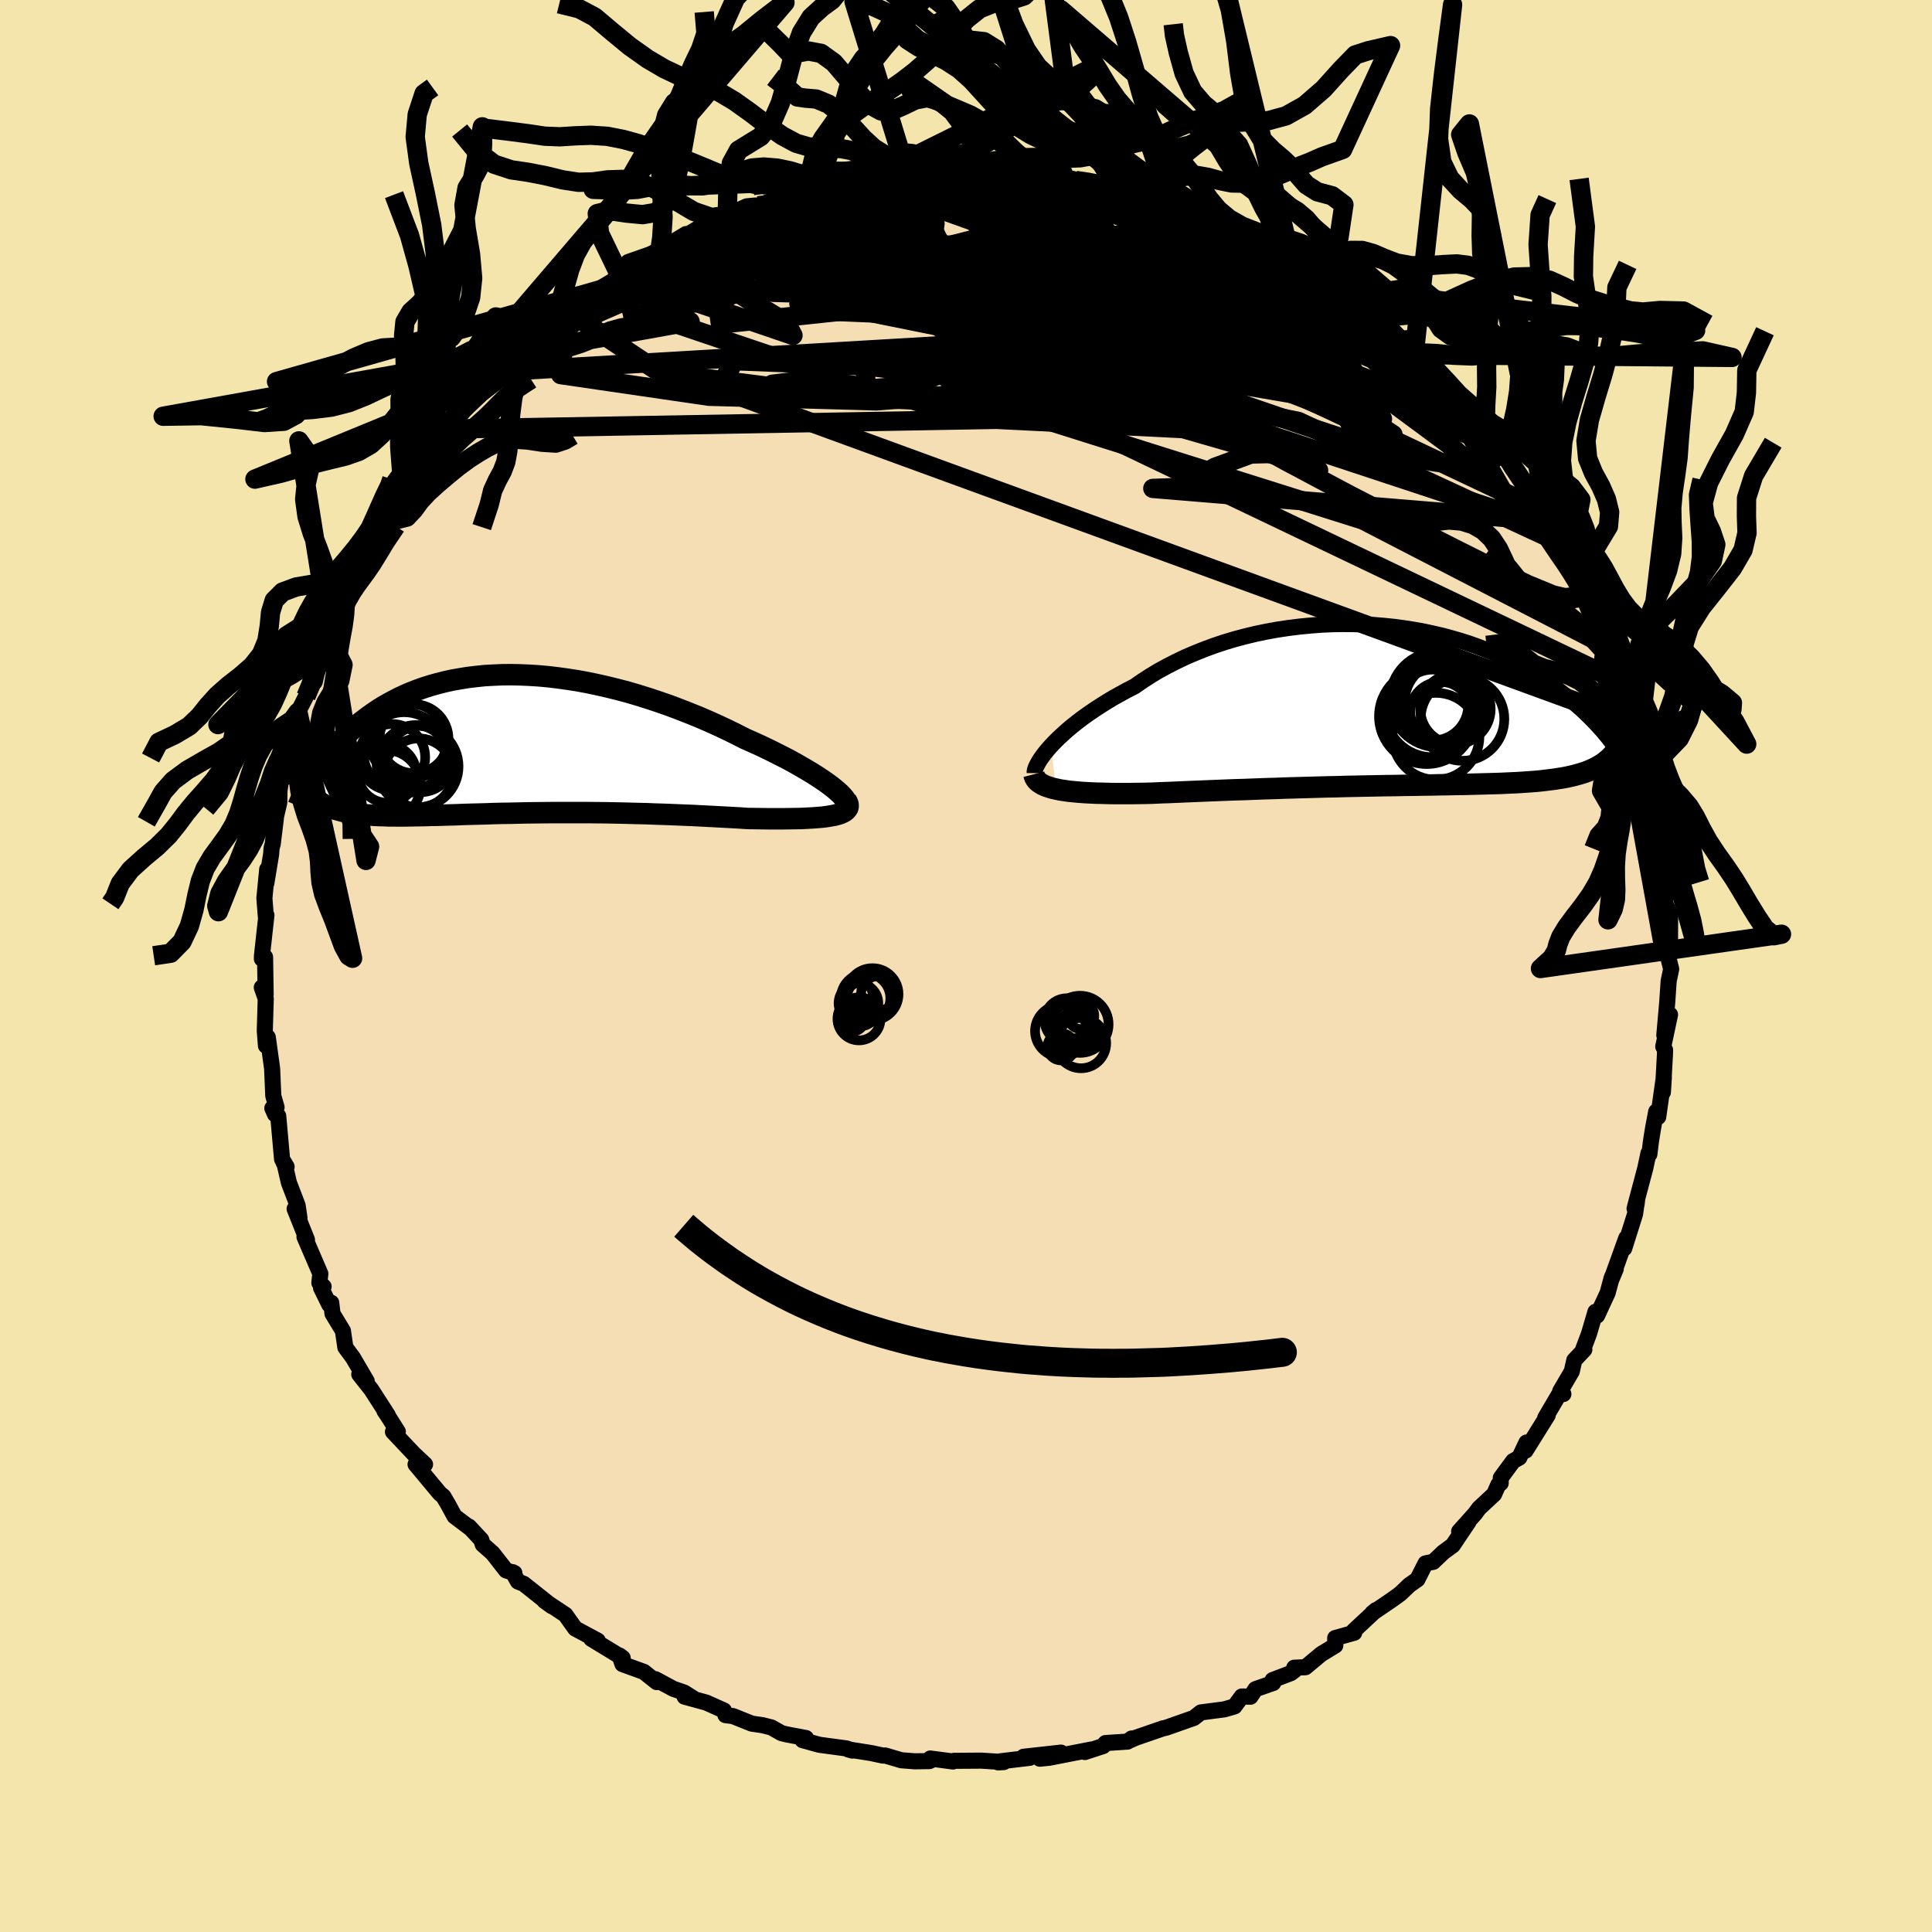 <svg viewBox="-100 -100 200 200" xmlns="http://www.w3.org/2000/svg" width="500" height="500" id="face-svg">
    <defs>
      <clipPath id="leftEyeClipPath">
        <polyline points="33.56,4.59 33.17,4.29 32.75,3.98 32.28,3.66 31.78,3.33 31.24,2.99 30.67,2.65 30.07,2.3 29.44,1.94 28.78,1.58 28.09,1.23 27.38,0.87 26.65,0.51 25.89,0.15 25.12,-0.2 24.33,-0.55 23.41,-1.02 22.47,-1.48 21.51,-1.93 20.53,-2.37 19.53,-2.8 18.51,-3.21 17.49,-3.61 16.45,-4 15.41,-4.36 14.36,-4.71 13.3,-5.04 12.25,-5.35 11.19,-5.63 10.14,-5.89 9.09,-6.13 8.04,-6.35 7.01,-6.54 5.98,-6.7 4.97,-6.84 3.96,-6.96 2.97,-7.05 2,-7.11 1.04,-7.15 0.1,-7.17 -0.82,-7.16 -1.72,-7.12 -2.61,-7.07 -3.47,-6.98 -4.31,-6.88 -5.12,-6.75 -5.92,-6.61 -6.69,-6.44 -7.44,-6.25 -8.16,-6.05 -8.86,-5.83 -9.53,-5.59 -10.18,-5.34 -10.81,-5.07 -11.41,-4.79 -11.99,-4.49 -12.55,-4.19 -13.09,-3.88 -13.6,-3.56 -14.09,-3.23 -14.56,-2.9 -15.01,-2.56 -15.45,-2.23 -15.86,-1.88 -16.26,-1.54 -16.64,-1.2 -17,-0.86 -17.35,-0.52 -17.69,-0.18 -18.01,0.17 -18.31,0.51 -18.61,0.85 -18.88,1.19 -19.15,1.53 -19.4,1.87 -19.64,2.21 -19.87,2.54 -20.08,2.86 -20.29,3.19 -20.48,3.51 -19.09,6.35 -18.86,6.46 -18.62,6.56 -18.36,6.66 -18.1,6.75 -17.82,6.83 -17.53,6.91 -17.23,6.99 -16.92,7.05 -16.6,7.12 -16.26,7.17 -15.91,7.22 -15.54,7.27 -15.16,7.31 -14.77,7.34 -14.37,7.37 -13.94,7.4 -13.51,7.42 -13.05,7.43 -12.58,7.45 -12.1,7.45 -11.59,7.46 -11.07,7.46 -10.53,7.45 -9.96,7.44 -9.38,7.43 -8.78,7.42 -8.16,7.4 -7.52,7.39 -6.86,7.37 -6.18,7.35 -5.48,7.33 -4.76,7.3 -4.02,7.28 -3.26,7.26 -2.48,7.24 -1.68,7.21 -0.86,7.19 -0.03,7.18 0.82,7.16 1.69,7.14 2.57,7.13 3.47,7.12 4.39,7.11 5.31,7.11 6.25,7.11 7.2,7.11 8.16,7.11 9.13,7.12 10.11,7.13 11.09,7.15 12.08,7.17 13.08,7.2 14.07,7.22 15.06,7.26 16.06,7.29 17.05,7.33 18.03,7.37 19.01,7.41 19.98,7.46 20.94,7.51 21.89,7.56 22.83,7.61 23.74,7.66 24.64,7.72 25.4,7.73 26.14,7.74 26.87,7.75 27.58,7.75 28.26,7.75 28.93,7.74 29.57,7.73 30.18,7.72 30.77,7.69 31.33,7.66 31.86,7.62 32.36,7.58 32.82,7.52 33.24,7.45 33.63,7.38" />
      </clipPath>
      <clipPath id="rightEyeClipPath">
        <polyline points="-34.56,4.14 -34.19,3.75 -33.79,3.35 -33.35,2.95 -32.89,2.53 -32.39,2.11 -31.86,1.69 -31.31,1.27 -30.72,0.85 -30.11,0.43 -29.47,0.01 -28.8,-0.41 -28.12,-0.82 -27.4,-1.22 -26.67,-1.62 -25.91,-2.01 -25.12,-2.56 -24.3,-3.09 -23.44,-3.61 -22.54,-4.1 -21.62,-4.57 -20.66,-5.03 -19.68,-5.45 -18.68,-5.85 -17.65,-6.23 -16.6,-6.58 -15.53,-6.9 -14.44,-7.19 -13.35,-7.45 -12.24,-7.68 -11.13,-7.88 -10.01,-8.05 -8.88,-8.19 -7.76,-8.3 -6.64,-8.39 -5.52,-8.44 -4.41,-8.46 -3.3,-8.45 -2.21,-8.42 -1.13,-8.36 -0.06,-8.27 0.99,-8.16 2.02,-8.02 3.03,-7.86 4.03,-7.68 5,-7.47 5.95,-7.25 6.87,-7 7.77,-6.74 8.65,-6.46 9.5,-6.16 10.32,-5.85 11.11,-5.53 11.88,-5.2 12.62,-4.85 13.33,-4.5 14.02,-4.13 14.68,-3.77 15.31,-3.39 15.92,-3.01 16.5,-2.63 17.06,-2.25 17.6,-1.87 18.11,-1.49 18.61,-1.11 19.08,-0.73 19.54,-0.35 19.97,0.02 20.39,0.39 20.79,0.77 21.17,1.14 21.53,1.5 21.88,1.87 22.21,2.23 22.53,2.58 22.83,2.94 23.11,3.28 23.38,3.63 23.64,3.96 23.89,4.29 22.62,5.94 22.38,6.09 22.13,6.24 21.87,6.39 21.6,6.52 21.31,6.65 21.01,6.77 20.69,6.89 20.35,7 20,7.1 19.64,7.2 19.26,7.29 18.86,7.38 18.44,7.46 18,7.53 17.55,7.6 17.08,7.66 16.59,7.72 16.08,7.78 15.55,7.83 15,7.87 14.42,7.91 13.82,7.95 13.2,7.98 12.55,8.01 11.88,8.04 11.19,8.06 10.47,8.08 9.73,8.1 8.96,8.12 8.17,8.14 7.35,8.15 6.51,8.17 5.65,8.18 4.77,8.2 3.87,8.21 2.94,8.23 2,8.24 1.04,8.26 0.06,8.27 -0.93,8.29 -1.94,8.31 -2.96,8.33 -3.99,8.35 -5.03,8.38 -6.08,8.4 -7.13,8.43 -8.19,8.46 -9.26,8.49 -10.32,8.52 -11.38,8.56 -12.43,8.59 -13.49,8.63 -14.53,8.67 -15.56,8.7 -16.59,8.74 -17.59,8.78 -18.59,8.82 -19.56,8.86 -20.52,8.9 -21.45,8.94 -22.36,8.98 -23.24,9.01 -24.1,9.05 -24.93,9.07 -25.69,9.08 -26.44,9.09 -27.17,9.09 -27.87,9.09 -28.56,9.08 -29.23,9.06 -29.87,9.05 -30.49,9.02 -31.08,8.99 -31.65,8.95 -32.19,8.9 -32.7,8.85 -33.18,8.78 -33.64,8.71 -34.06,8.62" />
      </clipPath>
      <filter id="fuzzy">
        <feTurbulence id="turbulence" baseFrequency="0.05" numOctaves="3" type="noise" result="noise" />
        <feDisplacementMap in="SourceGraphic" in2="noise" scale="2" />
      </filter>
      <linearGradient id="rainbowGradient" x1="0%" y1="0%" x2="100%" y2="0%">
        <stop offset="0%" style="stop-color: [object Object]; stop-opacity: 1" />
        <stop offset="28.2%" style="stop-color: [object Object]; stop-opacity: 1" />
        <stop offset="100%" style="stop-color: [object Object]; stop-opacity: 1" />
      </linearGradient>
    </defs>
    <rect x="-100" y="-100" width="100%" height="100%" fill="rgb(243, 229, 171)" />
    <polyline id="faceContour" points="72.64,-1.13 73,0.32 72.74,1.56 72.59,3.76 72.29,7.16 72.88,5.04 72.18,8.34 72.37,8.7 72.35,9.24 72.14,13.07 72.24,11.52 71.66,15.62 71.45,15.07 71.13,16.76 70.91,18.13 70.74,19.49 70.65,19.38 70.32,20.93 69.21,25.11 69.42,24.67 69.49,24.05 69.26,25.68 68.14,29.23 68.35,28.17 66.8,32.47 67.26,31.37 66.85,32.25 66.42,33.84 65.33,36.19 65.16,35.8 64.5,38.05 63.9,39.65 64.01,39.71 62.97,40.81 62.71,41.97 61.51,44.02 61.84,44.31 61.6,43.99 59.96,46.78 60.22,46.5 57.93,50.17 58.02,49.33 57.28,50.89 56.64,51.25 55.36,52.99 55.35,53.54 55.11,53.69 54.67,54.68 53.11,56.13 52.7,56.69 51.05,58.53 52.03,57.53 50.39,59.97 49.41,60.69 48.37,61.68 47.57,61.84 46.73,63.5 45.89,64.09 44.95,64.99 44.09,65.61 42.06,66.99 42.45,66.67 40.13,68.83 40.19,69.02 38.22,69.57 38.23,70.34 36.77,71.23 35.14,72.59 33.98,72.64 34,72.92 33.63,73.2 31.74,73.92 31.8,74.22 29.97,74.86 29.45,75.64 28.55,75.62 27.79,76.65 26.75,76.95 24.31,77.27 23.59,77.84 20.75,78.84 20.39,78.93 20.42,78.91 17.55,79.9 16.9,80.19 17.14,79.97 16.72,80.29 14.44,80.44 14.2,80.75 12.3,81.37 12.97,81.11 8.63,81.96 7.64,82.06 9.83,81.43 5.96,81.86 6.59,81.97 3.56,82.33 3.33,82.44 3.91,82.41 1.58,82.26 -1.24,82.28 -1.35,82.35 -3.7,82.04 -3.54,82.19 -3.8,82.31 -5.32,82.33 -6.7,82.22 -8.36,81.73 -8.59,81.74 -9.8,81.48 -12.19,81.1 -11.76,81.22 -12.35,81 -15.18,80.62 -16.92,80.14 -16.57,79.92 -18.59,79.54 -19.11,79.41 -20.15,78.82 -21.08,78.59 -22.18,78.43 -24.12,77.65 -24.9,77.55 -25.06,77.07 -26.89,76.25 -29.13,75.64 -28.2,75.83 -29.18,75.21 -30.29,74.83 -32.15,73.83 -32.02,74.13 -33.35,73.07 -35.56,72.27 -35.87,71.38 -35.54,71.63 -38.79,69.65 -38.12,69.84 -40.45,68.59 -40.91,67.95 -41.47,67.16 -43.65,65.71 -42.86,66.28 -45.78,63.96 -46.38,63.72 -46.93,62.75 -46.75,62.84 -47.61,62.57 -49,60.79 -50.03,59.88 -50.18,59.4 -51.44,58.04 -51.31,58.2 -52.95,56.96 -53.63,55.71 -54.1,54.91 -54.48,54.59 -56.98,51.59 -56,51.59 -57.15,50.52 -59.32,48.22 -58.82,48.2 -59.88,46.53 -60.2,46.06 -59.85,46.51 -61.57,43.84 -62.81,42.27 -62.04,42.97 -63.46,40.55 -64.25,39.48 -64.5,37.77 -65.58,35.99 -65.71,34.86 -65.91,35.06 -66.77,33.31 -66.5,33.19 -66.94,32.8 -66.84,31.85 -68.48,28.04 -68.22,28.35 -69.5,25.14 -69,26.07 -69.19,24.79 -70.09,22.44 -70.53,20.54 -70.64,20.35 -70.33,20.78 -70.8,20 -71.2,15.52 -71.53,15.35 -71.81,14.72 -71.37,14.63 -71.71,13.44 -71.83,10.61 -72.28,7.37 -72.47,8.25 -72.59,6.7 -72.49,3.39 -72.9,2.22 -72.55,2.92 -72.5,2.97 -72.56,-0.92 -72.89,-0.74 -72.88,-1.09 -72.42,-5.26 -72.48,-5.12 -72.63,-7.02 -72.34,-10.01 -72.43,-8.56 -71.93,-11.59 -71.89,-12.19 -71.77,-12.62 -71.44,-15.29 -71.58,-14.82 -71.09,-16.92 -71.07,-18.13 -70.7,-20.66 -70.51,-19.5 -69.87,-22.54 -70.07,-22.52 -69.33,-24.71 -69.52,-25.29 -69.16,-26.26 -68.33,-27.9 -67.57,-29.49 -67.59,-29.67 -67.03,-31.94 -66.13,-34.33 -65.74,-34.58 -65.55,-35.58 -65.58,-35.57 -64.21,-38.71 -64.27,-38.4 -63.4,-39.92 -63.35,-39.9 -63.19,-40.66 -62.49,-42.13 -62.23,-42.61 -61.22,-44.32 -60.2,-46.44 -59.68,-46.64 -59.86,-47.12 -58.03,-49.55 -58.29,-49.42 -57.79,-50.02 -56.78,-51.45 -54.42,-54.34 -53.94,-54.46 -54.03,-55.58 -52.7,-56.65 -51.02,-58.54 -51.89,-58.16 -51.95,-57.75 -49.53,-60.25 -49.27,-60.4 -48.04,-61.55 -47.69,-62.25 -46.71,-62.99 -44.21,-65.31 -44.17,-65.12 -44.61,-65.05 -43.76,-65.91 -41.3,-68.16 -41.29,-68.01 -40.4,-68.87 -39.81,-69.08 -38.77,-69.62 -35.79,-71.38 -36.16,-71.95 -36.06,-71.54 -34.98,-72.87 -31.7,-74.02 -31.35,-74.16 -30,-75.15 -28.98,-75.77 -29.35,-75.4 -27.95,-76.23 -26.84,-76.94 -24.14,-77.8 -25.45,-76.88 -23.6,-77.77 -22.65,-78.48 -21.52,-78.7 -21.54,-78.51 -19.62,-79.14 -17.41,-80.19 -15.13,-80.54 -15.95,-80.35 -15.8,-80.59 -14.72,-80.88 -10.68,-81.5 -11.33,-81.42 -11.12,-81.31 -9.33,-81.47 -9.49,-81.77 -8.07,-81.85 -5.2,-82.09 -6.22,-81.88 -4.02,-82.23 -2.78,-82.38 -1.48,-82.14 0.44,-82.22 0.6,-82.35 1.56,-82.41 3,-82.44 5.39,-82.08 6.53,-81.99 6.17,-81.82 8.14,-82.1 10.25,-81.6 9.55,-81.52 12.83,-81.15 11.35,-81.32 13.25,-81.19 13.6,-81.07 16.88,-79.94 17.6,-80.01 17.75,-80.09 18.35,-79.87 19.4,-79.16 20.06,-79.15 23.78,-78.01 22.36,-78.64 25.27,-77.56 24.23,-77.7 26.39,-76.9 28.13,-76.27 29.98,-74.76 30.95,-74.66 31.32,-74.44 31.16,-74.37 31.77,-73.72 33.69,-73.05 36.95,-71.14 36.33,-71.77 37.07,-70.74 37.49,-70.78 38.89,-70.06 41,-68.58 39.81,-68.9 40.53,-68.36 44.76,-65.23 44.27,-65.73 45.25,-64.73 45.71,-64.83 46.39,-63.29 47.65,-62.86 46.99,-62.84 48.15,-61.81 51.19,-58.94 51.66,-57.75 50.67,-58.58 53.03,-56.19 52.89,-56.1 54.62,-54.3 55.05,-53.69 55.58,-53.11 54.81,-54.12 56.33,-51.85 57.77,-49.97 57.54,-50.14 58.02,-49.55 59.47,-47.25 60.34,-46.05 61.56,-44.02 61.64,-43.75 62.28,-42.95 63.1,-41.69 63.13,-40.92 63.79,-39.28 64.88,-38.46 64.29,-38.44 66.03,-34.16 65.98,-34.67 66.13,-34.15 66.65,-32.97 67.14,-32.27 66.69,-32.45 68.42,-29.08 68.94,-27.27 68.79,-27.11 69.63,-25.01 69.96,-23.52 69.62,-23.32 70.44,-20.02 69.89,-22.36 70.84,-19.55 71.19,-17.52 71.35,-16.08 71.72,-14.52 71.44,-15.88 72,-13.44 72.06,-10.98 72.22,-9.54 72.45,-8.29 72.33,-7.73 72.4,-6.49 72.89,-5.24 72.88,-2.19 72.8,-2.39 72.87,-2.84 72.64,-1.13 73,0.32" fill="rgb(245, 222, 179)" stroke="black" stroke-width="1.667" stroke-linejoin="round" filter="url(#fuzzy)" />
    <g transform="translate(43.37 -26.94)">
      <polyline id="rightCountour" points="-34.56,4.14 -34.19,3.75 -33.79,3.35 -33.35,2.95 -32.89,2.53 -32.39,2.11 -31.86,1.69 -31.31,1.27 -30.72,0.85 -30.11,0.43 -29.47,0.01 -28.8,-0.41 -28.12,-0.82 -27.4,-1.22 -26.67,-1.62 -25.91,-2.01 -25.12,-2.56 -24.3,-3.09 -23.44,-3.61 -22.54,-4.1 -21.62,-4.57 -20.66,-5.03 -19.68,-5.45 -18.68,-5.85 -17.65,-6.23 -16.6,-6.58 -15.53,-6.9 -14.44,-7.19 -13.35,-7.45 -12.24,-7.68 -11.13,-7.88 -10.01,-8.05 -8.88,-8.19 -7.76,-8.3 -6.64,-8.39 -5.52,-8.44 -4.41,-8.46 -3.3,-8.45 -2.21,-8.42 -1.13,-8.36 -0.06,-8.27 0.99,-8.16 2.02,-8.02 3.03,-7.86 4.03,-7.68 5,-7.47 5.95,-7.25 6.87,-7 7.77,-6.74 8.65,-6.46 9.5,-6.16 10.32,-5.85 11.11,-5.53 11.88,-5.2 12.62,-4.85 13.33,-4.5 14.02,-4.13 14.68,-3.77 15.31,-3.39 15.92,-3.01 16.5,-2.63 17.06,-2.25 17.6,-1.87 18.11,-1.49 18.61,-1.11 19.08,-0.73 19.54,-0.35 19.97,0.02 20.39,0.39 20.79,0.77 21.17,1.14 21.53,1.5 21.88,1.87 22.21,2.23 22.53,2.58 22.83,2.94 23.11,3.28 23.38,3.63 23.64,3.96 23.89,4.29 22.62,5.94 22.38,6.09 22.13,6.24 21.87,6.39 21.6,6.52 21.31,6.65 21.01,6.77 20.69,6.89 20.35,7 20,7.1 19.64,7.2 19.26,7.29 18.86,7.38 18.44,7.46 18,7.53 17.55,7.6 17.08,7.66 16.59,7.72 16.08,7.78 15.55,7.83 15,7.87 14.42,7.91 13.82,7.95 13.2,7.98 12.55,8.01 11.88,8.04 11.19,8.06 10.47,8.08 9.73,8.1 8.96,8.12 8.17,8.14 7.35,8.15 6.51,8.17 5.65,8.18 4.77,8.2 3.87,8.21 2.94,8.23 2,8.24 1.04,8.26 0.06,8.27 -0.93,8.29 -1.94,8.31 -2.96,8.33 -3.99,8.35 -5.03,8.38 -6.08,8.4 -7.13,8.43 -8.19,8.46 -9.26,8.49 -10.32,8.52 -11.38,8.56 -12.43,8.59 -13.49,8.63 -14.53,8.67 -15.56,8.7 -16.59,8.74 -17.59,8.78 -18.59,8.82 -19.56,8.86 -20.52,8.9 -21.45,8.94 -22.36,8.98 -23.24,9.01 -24.1,9.05 -24.93,9.07 -25.69,9.08 -26.44,9.09 -27.17,9.09 -27.87,9.09 -28.56,9.08 -29.23,9.06 -29.87,9.05 -30.49,9.02 -31.08,8.99 -31.65,8.95 -32.19,8.9 -32.7,8.85 -33.18,8.78 -33.64,8.71 -34.06,8.62" fill="white" stroke="white" stroke-width="0" stroke-linejoin="round" filter="url(#fuzzy)" />
    </g>
    <g transform="translate(-47.23 -22.99)">
      <polyline id="leftCountour" points="33.56,4.59 33.17,4.29 32.75,3.98 32.28,3.66 31.78,3.33 31.24,2.99 30.67,2.65 30.07,2.3 29.44,1.94 28.78,1.58 28.09,1.23 27.38,0.87 26.65,0.51 25.89,0.15 25.12,-0.2 24.33,-0.55 23.41,-1.02 22.47,-1.48 21.51,-1.93 20.53,-2.37 19.53,-2.8 18.51,-3.21 17.49,-3.61 16.45,-4 15.41,-4.36 14.36,-4.71 13.3,-5.04 12.25,-5.35 11.19,-5.63 10.14,-5.89 9.09,-6.13 8.04,-6.35 7.01,-6.54 5.98,-6.7 4.97,-6.84 3.96,-6.96 2.97,-7.05 2,-7.11 1.04,-7.15 0.1,-7.17 -0.82,-7.16 -1.72,-7.12 -2.61,-7.07 -3.47,-6.98 -4.31,-6.88 -5.12,-6.75 -5.92,-6.61 -6.69,-6.44 -7.44,-6.25 -8.16,-6.05 -8.86,-5.83 -9.53,-5.59 -10.18,-5.34 -10.81,-5.07 -11.41,-4.79 -11.99,-4.49 -12.55,-4.19 -13.09,-3.88 -13.6,-3.56 -14.09,-3.23 -14.56,-2.9 -15.01,-2.56 -15.45,-2.23 -15.86,-1.88 -16.26,-1.54 -16.64,-1.2 -17,-0.86 -17.35,-0.52 -17.69,-0.18 -18.01,0.17 -18.31,0.51 -18.61,0.85 -18.88,1.19 -19.15,1.53 -19.4,1.87 -19.64,2.21 -19.87,2.54 -20.08,2.86 -20.29,3.19 -20.48,3.51 -19.09,6.35 -18.86,6.46 -18.62,6.56 -18.36,6.66 -18.1,6.75 -17.82,6.83 -17.53,6.91 -17.23,6.99 -16.92,7.05 -16.6,7.12 -16.26,7.17 -15.91,7.22 -15.54,7.27 -15.16,7.31 -14.77,7.34 -14.37,7.37 -13.94,7.4 -13.51,7.42 -13.05,7.43 -12.58,7.45 -12.1,7.45 -11.59,7.46 -11.07,7.46 -10.53,7.45 -9.96,7.44 -9.38,7.43 -8.78,7.42 -8.16,7.4 -7.52,7.39 -6.86,7.37 -6.18,7.35 -5.48,7.33 -4.76,7.3 -4.02,7.28 -3.26,7.26 -2.48,7.24 -1.68,7.21 -0.86,7.19 -0.03,7.18 0.82,7.16 1.69,7.14 2.57,7.13 3.47,7.12 4.39,7.11 5.31,7.11 6.25,7.11 7.2,7.11 8.16,7.11 9.13,7.12 10.11,7.13 11.09,7.15 12.08,7.17 13.08,7.2 14.07,7.22 15.06,7.26 16.06,7.29 17.05,7.33 18.03,7.37 19.01,7.41 19.98,7.46 20.94,7.51 21.89,7.56 22.83,7.61 23.74,7.66 24.64,7.72 25.4,7.73 26.14,7.74 26.87,7.75 27.58,7.75 28.26,7.75 28.93,7.74 29.57,7.73 30.18,7.72 30.77,7.69 31.33,7.66 31.86,7.62 32.36,7.58 32.82,7.52 33.24,7.45 33.63,7.38" fill="white" stroke="white" stroke-width="0" stroke-linejoin="round" filter="url(#fuzzy)" />
    </g>
    <g transform="translate(43.37 -26.94)">
      <polyline id="rightUpper" points="-36.26,6.97 -36.26,6.81 -36.22,6.61 -36.14,6.38 -36.02,6.13 -35.87,5.85 -35.68,5.54 -35.45,5.22 -35.19,4.87 -34.89,4.51 -34.56,4.14 -34.19,3.75 -33.79,3.35 -33.35,2.95 -32.89,2.53 -32.39,2.11 -31.86,1.69 -31.31,1.27 -30.72,0.85 -30.11,0.43 -29.47,0.01 -28.8,-0.41 -28.12,-0.82 -27.4,-1.22 -26.67,-1.62 -25.91,-2.01 -25.12,-2.56 -24.3,-3.09 -23.44,-3.61 -22.54,-4.1 -21.62,-4.57 -20.66,-5.03 -19.68,-5.45 -18.68,-5.85 -17.65,-6.23 -16.6,-6.58 -15.53,-6.9 -14.44,-7.19 -13.35,-7.45 -12.24,-7.68 -11.13,-7.88 -10.01,-8.05 -8.88,-8.19 -7.76,-8.3 -6.64,-8.39 -5.52,-8.44 -4.41,-8.46 -3.3,-8.45 -2.21,-8.42 -1.13,-8.36 -0.06,-8.27 0.99,-8.16 2.02,-8.02 3.03,-7.86 4.03,-7.68 5,-7.47 5.95,-7.25 6.87,-7 7.77,-6.74 8.65,-6.46 9.5,-6.16 10.32,-5.85 11.11,-5.53 11.88,-5.2 12.62,-4.85 13.33,-4.5 14.02,-4.13 14.68,-3.77 15.31,-3.39 15.92,-3.01 16.5,-2.63 17.06,-2.25 17.6,-1.87 18.11,-1.49 18.61,-1.11 19.08,-0.73 19.54,-0.35 19.97,0.02 20.39,0.39 20.79,0.77 21.17,1.14 21.53,1.5 21.88,1.87 22.21,2.23 22.53,2.58 22.83,2.94 23.11,3.28 23.38,3.63 23.64,3.96 23.89,4.29 24.12,4.62 24.34,4.94 24.55,5.25 24.74,5.56 24.93,5.86 25.11,6.15 25.27,6.44 25.43,6.72 25.58,6.99 25.71,7.26" fill="none" stroke="black" stroke-width="1.667" stroke-linejoin="round" filter="url(#fuzzy)" />
      <polyline id="rightLower" points="-36.34,7.09 -36.28,7.32 -36.19,7.52 -36.05,7.71 -35.88,7.88 -35.66,8.03 -35.41,8.18 -35.12,8.31 -34.8,8.42 -34.45,8.53 -34.06,8.62 -33.64,8.71 -33.18,8.78 -32.7,8.85 -32.19,8.9 -31.65,8.95 -31.08,8.99 -30.49,9.02 -29.87,9.05 -29.23,9.06 -28.56,9.08 -27.87,9.09 -27.17,9.09 -26.44,9.09 -25.69,9.08 -24.93,9.07 -24.1,9.05 -23.24,9.01 -22.36,8.98 -21.45,8.94 -20.52,8.9 -19.56,8.86 -18.59,8.82 -17.59,8.78 -16.59,8.74 -15.56,8.7 -14.53,8.67 -13.49,8.63 -12.43,8.59 -11.38,8.56 -10.32,8.52 -9.26,8.49 -8.19,8.46 -7.13,8.43 -6.08,8.4 -5.03,8.38 -3.99,8.35 -2.96,8.33 -1.94,8.31 -0.93,8.29 0.06,8.27 1.04,8.26 2,8.24 2.94,8.23 3.87,8.21 4.77,8.2 5.65,8.18 6.51,8.17 7.35,8.15 8.17,8.14 8.96,8.12 9.73,8.1 10.47,8.08 11.19,8.06 11.88,8.04 12.55,8.01 13.2,7.98 13.82,7.95 14.42,7.91 15,7.87 15.55,7.83 16.08,7.78 16.59,7.72 17.08,7.66 17.55,7.6 18,7.53 18.44,7.46 18.86,7.38 19.26,7.29 19.64,7.2 20,7.1 20.35,7 20.69,6.89 21.01,6.77 21.31,6.65 21.6,6.52 21.87,6.39 22.13,6.24 22.38,6.09 22.62,5.94 22.84,5.77 23.05,5.6 23.25,5.42 23.43,5.24 23.61,5.05 23.77,4.85 23.93,4.65 24.07,4.43 24.21,4.22 24.33,3.99" fill="none" stroke="black" stroke-width="2.222" stroke-linejoin="round" filter="url(#fuzzy)" />
      <circle r="3.644" cx="7.3" cy="0.328" stroke="black" fill="none" stroke-width="1.0" filter="url(#fuzzy)" clip-path="url(#rightEyeClipPath)" /><circle r="4.332" cx="8.025" cy="1.368" stroke="black" fill="none" stroke-width="1.0" filter="url(#fuzzy)" clip-path="url(#rightEyeClipPath)" /><circle r="3.132" cx="5.76" cy="0.653" stroke="black" fill="none" stroke-width="1.0" filter="url(#fuzzy)" clip-path="url(#rightEyeClipPath)" /><circle r="4.268" cx="6.305" cy="-0.347" stroke="black" fill="none" stroke-width="1.0" filter="url(#fuzzy)" clip-path="url(#rightEyeClipPath)" /><circle r="4.938" cx="4.325" cy="1.093" stroke="black" fill="none" stroke-width="1.0" filter="url(#fuzzy)" clip-path="url(#rightEyeClipPath)" /><circle r="4.5" cx="5.28" cy="3.163" stroke="black" fill="none" stroke-width="1.0" filter="url(#fuzzy)" clip-path="url(#rightEyeClipPath)" /><circle r="4.928" cx="4.92" cy="0.398" stroke="black" fill="none" stroke-width="1.0" filter="url(#fuzzy)" clip-path="url(#rightEyeClipPath)" /><circle r="4.926" cx="5.455" cy="-0.647" stroke="black" fill="none" stroke-width="1.0" filter="url(#fuzzy)" clip-path="url(#rightEyeClipPath)" /><circle r="4.7" cx="5.675" cy="-0.787" stroke="black" fill="none" stroke-width="1.0" filter="url(#fuzzy)" clip-path="url(#rightEyeClipPath)" /><circle r="3.672" cx="4.955" cy="-0.077" stroke="black" fill="none" stroke-width="1.0" filter="url(#fuzzy)" clip-path="url(#rightEyeClipPath)" />
      </g>
    <g transform="translate(-47.23 -22.99)">
      <polyline id="leftUpper" points="34.66,6.56 34.81,6.47 34.89,6.36 34.92,6.21 34.88,6.04 34.79,5.85 34.64,5.64 34.44,5.4 34.2,5.15 33.9,4.88 33.56,4.59 33.17,4.29 32.75,3.98 32.28,3.66 31.78,3.33 31.24,2.99 30.67,2.65 30.07,2.3 29.44,1.94 28.78,1.58 28.09,1.23 27.38,0.87 26.65,0.51 25.89,0.15 25.12,-0.2 24.33,-0.55 23.41,-1.02 22.47,-1.48 21.51,-1.93 20.53,-2.37 19.53,-2.8 18.51,-3.21 17.49,-3.61 16.45,-4 15.41,-4.36 14.36,-4.71 13.3,-5.04 12.25,-5.35 11.19,-5.63 10.14,-5.89 9.09,-6.13 8.04,-6.35 7.01,-6.54 5.98,-6.7 4.97,-6.84 3.96,-6.96 2.97,-7.05 2,-7.11 1.04,-7.15 0.1,-7.17 -0.82,-7.16 -1.72,-7.12 -2.61,-7.07 -3.47,-6.98 -4.31,-6.88 -5.12,-6.75 -5.92,-6.61 -6.69,-6.44 -7.44,-6.25 -8.16,-6.05 -8.86,-5.83 -9.53,-5.59 -10.18,-5.34 -10.81,-5.07 -11.41,-4.79 -11.99,-4.49 -12.55,-4.19 -13.09,-3.88 -13.6,-3.56 -14.09,-3.23 -14.56,-2.9 -15.01,-2.56 -15.45,-2.23 -15.86,-1.88 -16.26,-1.54 -16.64,-1.2 -17,-0.86 -17.35,-0.52 -17.69,-0.18 -18.01,0.17 -18.31,0.51 -18.61,0.85 -18.88,1.19 -19.15,1.53 -19.4,1.87 -19.64,2.21 -19.87,2.54 -20.08,2.86 -20.29,3.19 -20.48,3.51 -20.67,3.82 -20.84,4.13 -21,4.44 -21.16,4.73 -21.3,5.03 -21.44,5.32 -21.56,5.6 -21.68,5.87 -21.79,6.14 -21.9,6.41" fill="none" stroke="black" stroke-width="2.222" stroke-linejoin="round" filter="url(#fuzzy)" />
      <polyline id="leftLower" points="34.81,5.79 34.94,6.03 35.02,6.25 35.03,6.45 34.99,6.63 34.88,6.79 34.73,6.94 34.52,7.07 34.27,7.19 33.97,7.29 33.63,7.38 33.24,7.45 32.82,7.52 32.36,7.58 31.86,7.62 31.33,7.66 30.77,7.69 30.18,7.72 29.57,7.73 28.93,7.74 28.26,7.75 27.58,7.75 26.87,7.75 26.14,7.74 25.4,7.73 24.64,7.72 23.74,7.66 22.83,7.61 21.89,7.56 20.94,7.51 19.98,7.46 19.01,7.41 18.03,7.37 17.05,7.33 16.06,7.29 15.06,7.26 14.07,7.22 13.08,7.2 12.08,7.17 11.09,7.15 10.11,7.13 9.13,7.12 8.16,7.11 7.2,7.11 6.25,7.11 5.31,7.11 4.39,7.11 3.47,7.12 2.57,7.13 1.69,7.14 0.82,7.16 -0.03,7.18 -0.86,7.19 -1.68,7.21 -2.48,7.24 -3.26,7.26 -4.02,7.28 -4.76,7.3 -5.48,7.33 -6.18,7.35 -6.86,7.37 -7.52,7.39 -8.16,7.4 -8.78,7.42 -9.38,7.43 -9.96,7.44 -10.53,7.45 -11.07,7.46 -11.59,7.46 -12.1,7.45 -12.58,7.45 -13.05,7.43 -13.51,7.42 -13.94,7.4 -14.37,7.37 -14.77,7.34 -15.16,7.31 -15.54,7.27 -15.91,7.22 -16.26,7.17 -16.6,7.12 -16.92,7.05 -17.23,6.99 -17.53,6.91 -17.82,6.83 -18.1,6.75 -18.36,6.66 -18.62,6.56 -18.86,6.46 -19.09,6.35 -19.31,6.23 -19.52,6.11 -19.72,5.98 -19.91,5.85 -20.1,5.71 -20.27,5.57 -20.43,5.42 -20.58,5.26 -20.73,5.1 -20.87,4.93" fill="none" stroke="black" stroke-width="2.222" stroke-linejoin="round" filter="url(#fuzzy)" />
      <circle r="3.574" cx="-9.434" cy="3.003" stroke="black" fill="none" stroke-width="1.0" filter="url(#fuzzy)" clip-path="url(#leftEyeClipPath)" /><circle r="3.964" cx="-10.504" cy="-0.272" stroke="black" fill="none" stroke-width="1.0" filter="url(#fuzzy)" clip-path="url(#leftEyeClipPath)" /><circle r="3.568" cx="-9.914" cy="-0.532" stroke="black" fill="none" stroke-width="1.0" filter="url(#fuzzy)" clip-path="url(#leftEyeClipPath)" /><circle r="3.436" cx="-9.234" cy="1.558" stroke="black" fill="none" stroke-width="1.0" filter="url(#fuzzy)" clip-path="url(#leftEyeClipPath)" /><circle r="4.234" cx="-9.539" cy="2.328" stroke="black" fill="none" stroke-width="1.0" filter="url(#fuzzy)" clip-path="url(#leftEyeClipPath)" /><circle r="3.634" cx="-12.849" cy="4.263" stroke="black" fill="none" stroke-width="1.0" filter="url(#fuzzy)" clip-path="url(#leftEyeClipPath)" /><circle r="3.438" cx="-12.194" cy="1.378" stroke="black" fill="none" stroke-width="1.0" filter="url(#fuzzy)" clip-path="url(#leftEyeClipPath)" /><circle r="4.2" cx="-10.934" cy="0.913" stroke="black" fill="none" stroke-width="1.0" filter="url(#fuzzy)" clip-path="url(#leftEyeClipPath)" /><circle r="3.398" cx="-9.779" cy="1.453" stroke="black" fill="none" stroke-width="1.0" filter="url(#fuzzy)" clip-path="url(#leftEyeClipPath)" /><circle r="3.006" cx="-12.684" cy="3.088" stroke="black" fill="none" stroke-width="1.0" filter="url(#fuzzy)" clip-path="url(#leftEyeClipPath)" />
    </g>
    <g id="hairs">
      <polyline points="1.56,-82.41 3.11,-82.33 4.5,-82.18 5.57,-82.05 6.42,-81.93 7.13,-81.81 7.7,-81.68 8.07,-81.53 8.22,-81.37 8.15,-81.18 7.87,-80.98 7.36,-80.74 6.58,-80.48 5.47,-80.19 3.97,-79.88 2.07,-79.54 -0.2,-79.17 -2.82,-78.79 -5.79,-78.39 -9.14,-78.01 -12.94,-77.65 -17.26,-77.3 -22.25,-76.89" fill="none" stroke="url(#rainbowGradient)" stroke-width="2" stroke-linejoin="round" filter="url(#fuzzy)" /><polyline points="63.79,-39.28 64.14,-38.7 63.69,-38.17 62.59,-37.98 60.74,-38.42 58.12,-39.5 54.71,-41.14 50.51,-43.24 45.53,-45.77 39.73,-48.75 33.08,-52.29 25.45,-56.49 16.69,-61.39 6.7,-66.99 -4.39,-73.3" fill="none" stroke="url(#rainbowGradient)" stroke-width="2" stroke-linejoin="round" filter="url(#fuzzy)" /><polyline points="11.35,-81.32 12.71,-81.12 13.71,-80.76 14.32,-80.34 14.36,-79.94 13.85,-79.52 12.85,-79.03 11.43,-78.45 9.57,-77.77 7.22,-77.01 4.31,-76.15 0.77,-75.21 -3.44,-74.15 -8.31,-72.99 -13.83,-71.73 -20.07,-70.37 -27.22,-68.85 -35.46,-67.06" fill="none" stroke="url(#rainbowGradient)" stroke-width="2" stroke-linejoin="round" filter="url(#fuzzy)" /><polyline points="0.44,-82.22 0.84,-82.31 1.6,-82.3 2.43,-82.19 3.08,-82.01 3.39,-81.78 3.34,-81.52 2.92,-81.21 2.11,-80.84 0.86,-80.42 -0.87,-79.92 -3.08,-79.35 -5.76,-78.7 -8.91,-77.95 -12.62,-77.08 -17.05,-76.08 -22.43,-74.91 -28.89,-73.46" fill="none" stroke="url(#rainbowGradient)" stroke-width="2" stroke-linejoin="round" filter="url(#fuzzy)" /><polyline points="-21.54,-78.51 -19.69,-79.17 -18.13,-79.71 -17.11,-80.03 -16.53,-80.18 -16.15,-80.21 -15.93,-80.15 -15.91,-79.97 -16.23,-79.65 -16.93,-79.17 -18.01,-78.54 -19.47,-77.75 -21.31,-76.78 -23.59,-75.62 -26.37,-74.27 -29.64,-72.75 -33.42,-71.03 -37.9,-68.94" fill="none" stroke="url(#rainbowGradient)" stroke-width="2" stroke-linejoin="round" filter="url(#fuzzy)" /><polyline points="-21.52,-78.7 -20.75,-78.79 -19.01,-79.15 -17.01,-79.5 -15.03,-79.73 -13.07,-79.83 -11,-79.86 -8.78,-79.83 -6.43,-79.76 -4.03,-79.66 -1.62,-79.53 0.8,-79.39 3.24,-79.24 5.71,-79.08 8.2,-78.92 10.63,-78.78 12.92,-78.67 15,-78.61 16.85,-78.61 18.5,-78.62 20.03,-78.61 21.55,-78.5" fill="none" stroke="url(#rainbowGradient)" stroke-width="2" stroke-linejoin="round" filter="url(#fuzzy)" /><polyline points="-11.33,-81.42 -10.58,-81.32 -9.23,-81.16 -7.47,-80.87 -5.33,-80.41 -2.89,-79.8 -0.2,-79.05 2.7,-78.19 5.78,-77.22 9,-76.15 12.35,-74.99 15.78,-73.75 19.31,-72.41 22.93,-70.99 26.59,-69.49 30.25,-67.93 33.84,-66.38 37.33,-64.88 40.73,-63.43 44.11,-61.97 47.63,-60.39" fill="none" stroke="url(#rainbowGradient)" stroke-width="2" stroke-linejoin="round" filter="url(#fuzzy)" /><polyline points="-2.78,-82.38 -1.36,-82.23 0.13,-82.15 1.67,-82.07 3.36,-81.94 5.18,-81.76 7.05,-81.53 8.85,-81.3 10.52,-81.07 12,-80.87 13.27,-80.69 14.3,-80.56 15.11,-80.46 15.67,-80.4 15.89,-80.38 15.48,-80.48" fill="none" stroke="url(#rainbowGradient)" stroke-width="2" stroke-linejoin="round" filter="url(#fuzzy)" /><polyline points="-15.8,-80.59 -14.2,-80.91 -12.73,-81.14 -11.82,-81.25 -11.27,-81.28 -10.88,-81.26 -10.6,-81.22 -10.46,-81.11 -10.51,-80.93 -10.81,-80.66 -11.4,-80.29 -12.34,-79.8 -13.69,-79.18 -15.55,-78.41 -17.97,-77.47 -20.95,-76.36 -24.38,-75.09 -28.21,-73.68 -32.66,-72" fill="none" stroke="url(#rainbowGradient)" stroke-width="2" stroke-linejoin="round" filter="url(#fuzzy)" /><polyline points="6.17,-81.82 7.97,-81.84 9.45,-81.63 10.74,-81.37 11.96,-81.1 13.18,-80.82 14.47,-80.51 15.82,-80.17 17.14,-79.83 18.38,-79.49 19.46,-79.2 20.39,-78.94 21.18,-78.73 21.84,-78.55 22.33,-78.42 22.62,-78.34 22.66,-78.32 22.44,-78.37 21.97,-78.48 21.29,-78.67 20.39,-78.92 19.12,-79.29 17.11,-79.9" fill="none" stroke="url(#rainbowGradient)" stroke-width="2" stroke-linejoin="round" filter="url(#fuzzy)" /><polyline points="-17.41,-80.19 -16.19,-80.37 -15.74,-80.46 -15.23,-80.56 -14.59,-80.65 -14.02,-80.67 -13.69,-80.59 -13.68,-80.39 -13.95,-80.08 -14.47,-79.65 -15.25,-79.11 -16.32,-78.43 -17.73,-77.6 -19.52,-76.62 -21.72,-75.46 -24.38,-74.11 -27.55,-72.53 -31.25,-70.73 -35.38,-68.8 -39.71,-66.93" fill="none" stroke="url(#rainbowGradient)" stroke-width="2" stroke-linejoin="round" filter="url(#fuzzy)" /><polyline points="37.07,-70.74 37.78,-70.5 38.69,-69.97 39.46,-69.39 40.09,-68.82 40.62,-68.3 41,-67.87 41.11,-67.61 40.87,-67.55 40.27,-67.71 39.29,-68.05 37.97,-68.56 36.33,-69.23 34.39,-70.07 32.09,-71.1 29.31,-72.4 25.89,-74.08 21.73,-76.18 16.9,-78.63" fill="none" stroke="url(#rainbowGradient)" stroke-width="2" stroke-linejoin="round" filter="url(#fuzzy)" /><polyline points="46.39,-63.29 47.13,-62.91 47.77,-62.26 48.62,-61.31 49.46,-60.31 50.13,-59.45 50.61,-58.77 50.9,-58.27 51.02,-57.95 50.93,-57.82 50.61,-57.89 50.05,-58.15 49.27,-58.6 48.29,-59.2 47.09,-59.96 45.63,-60.91 43.87,-62.09 41.75,-63.55 39.26,-65.29 36.41,-67.35 33.23,-69.73 29.7,-72.44 25.64,-75.47" fill="none" stroke="url(#rainbowGradient)" stroke-width="2" stroke-linejoin="round" filter="url(#fuzzy)" /><polyline points="55.05,-53.69 55.16,-53.47 55.07,-53.18 54.86,-52.7 54.37,-52.28 53.51,-52.01 52.26,-51.89 50.61,-51.93 48.51,-52.18 45.88,-52.7 42.69,-53.53 38.92,-54.66 34.55,-56.1 29.59,-57.8 24,-59.77 17.72,-61.98 10.72,-64.45 3.05,-67.22 -5.22,-70.41 -14.06,-74.01" fill="none" stroke="url(#rainbowGradient)" stroke-width="2" stroke-linejoin="round" filter="url(#fuzzy)" /><polyline points="24.23,-77.7 26.03,-76.96 27.35,-76.24 28.08,-75.65 28.21,-75.25 27.84,-74.97 27.1,-74.75 26.07,-74.52 24.72,-74.29 22.95,-74.1 20.64,-73.98 17.72,-73.93 14.2,-73.96 10.1,-74.06 5.45,-74.22 0.22,-74.46 -5.59,-74.78 -12.07,-75.22 -19.47,-75.75" fill="none" stroke="url(#rainbowGradient)" stroke-width="2" stroke-linejoin="round" filter="url(#fuzzy)" /><polyline points="-14.72,-80.88 -12.13,-81.15 -10.56,-81.02 -8.92,-80.68 -6.9,-80.21 -4.45,-79.64 -1.63,-78.93 1.51,-78.09 4.9,-77.14 8.47,-76.09 12.19,-74.96 16,-73.79 19.86,-72.59 23.71,-71.41 27.51,-70.26 31.25,-69.16 34.97,-68.04 38.66,-66.83 42.27,-65.61" fill="none" stroke="url(#rainbowGradient)" stroke-width="2" stroke-linejoin="round" filter="url(#fuzzy)" /><polyline points="-9.33,-81.47 -8.69,-81.58 -7.01,-81.41 -4.85,-81.01 -2.39,-80.43 0.39,-79.67 3.46,-78.76 6.78,-77.69 10.29,-76.49 13.96,-75.15 17.78,-73.7 21.71,-72.16 25.69,-70.58 29.68,-68.98 33.64,-67.38 37.52,-65.86 41.15,-64.54 44.25,-63.62" fill="none" stroke="url(#rainbowGradient)" stroke-width="2" stroke-linejoin="round" filter="url(#fuzzy)" /><polyline points="-36.16,-71.95 -35.47,-72.13 -33.85,-72.9 -31.84,-73.8 -29.8,-74.69 -27.86,-75.51 -26.02,-76.27 -24.22,-76.99 -22.44,-77.69 -20.68,-78.34 -19,-78.95 -17.47,-79.49 -16.19,-79.97 -15.36,-80.36 -15.28,-80.58" fill="none" stroke="url(#rainbowGradient)" stroke-width="2" stroke-linejoin="round" filter="url(#fuzzy)" /><polyline points="0.44,-82.22 0.93,-82.31 1.96,-82.32 3.26,-82.26 4.56,-82.16 5.74,-82.05 6.79,-81.95 7.72,-81.84 8.49,-81.74 9.1,-81.64 9.52,-81.54 9.75,-81.44 9.8,-81.34 9.64,-81.23 9.24,-81.13 8.56,-81.04 7.55,-80.96 6.21,-80.9 4.55,-80.85 2.57,-80.82 0.3,-80.8 -2.27,-80.83 -5.11,-80.93 -8.04,-81.14" fill="none" stroke="url(#rainbowGradient)" stroke-width="2" stroke-linejoin="round" filter="url(#fuzzy)" /><polyline points="-41.3,-68.16 -40.82,-68.26 -39.59,-68.54 -37.76,-68.87 -35.47,-69.22 -32.85,-69.53 -29.94,-69.76 -26.74,-69.91 -23.24,-69.97 -19.45,-69.95 -15.43,-69.83 -11.24,-69.59 -6.91,-69.25 -2.44,-68.82 2.16,-68.32 6.9,-67.79 11.74,-67.24 16.65,-66.68 21.58,-66.16 26.49,-65.72 31.34,-65.35 36.24,-64.93 41.35,-64.25" fill="none" stroke="url(#rainbowGradient)" stroke-width="2" stroke-linejoin="round" filter="url(#fuzzy)" /><polyline points="60.34,-46.05 19.34,-49.44 22.21,-49.54 25.75,-51.62 29.5,-53 35.11,-53.14 40.93,-52.95 44.49,-53.37 44.2,-55.01 39.74,-57.98 32.03,-61.88 22.97,-65.91 14.66,-69.23 8.5,-71.35 4.8,-72.39 3.22,-72.83 3.77,-73.14 7.27,-73.21 14.65,-72.22 25.72,-68.9 38.53,-62.48 49.96,-54.02 55.81,-48.73 47.65,-62.86" fill="none" stroke="url(#rainbowGradient)" stroke-width="2" stroke-linejoin="round" filter="url(#fuzzy)" /><polyline points="9.55,-81.52 12.8,-80.58 8.98,-80.84 5.54,-81.08 5.13,-80.92 7.52,-80.29 11.64,-79.18 16.47,-77.42 20.88,-74.76 23.34,-71.1 22.12,-66.75 16.06,-62.59 5.29,-59.65 -9.29,-58.5 -26.61,-58.98 -41.95,-61.22 -41.3,-68.16" fill="none" stroke="url(#rainbowGradient)" stroke-width="2" stroke-linejoin="round" filter="url(#fuzzy)" /><polyline points="-11.33,-81.42 13.83,-60.55 7.46,-59.49 0.49,-60.82 -1.73,-60.59 1.34,-60.1 6.68,-61.13 10.48,-64.04 11.11,-67.93 9.85,-71.52 9.42,-73.65 12.19,-73.51 18.93,-70.75 28.56,-65.78 38.05,-60.25 42.32,-57.13 34.49,-59.17 7.04,-64.78 -48.04,-61.55" fill="none" stroke="url(#rainbowGradient)" stroke-width="2" stroke-linejoin="round" filter="url(#fuzzy)" /><polyline points="-21.52,-78.7 -31.99,-67.15 -19.8,-63.03 -5.33,-61.94 7.03,-62.37 17.46,-63.01 25.39,-63.4 29.91,-63.89 30.83,-64.94 28.52,-66.65 23.41,-68.63 15.71,-70.3 5.83,-71.09 -4.83,-70.83 -13.61,-69.78 -17.3,-68.59 -13.84,-67.78 -3.96,-67.35 8.28,-67.03 16.22,-67.86 11.06,-73.42 -11.33,-81.42" fill="none" stroke="url(#rainbowGradient)" stroke-width="2" stroke-linejoin="round" filter="url(#fuzzy)" /><polyline points="25.27,-77.56 3.65,-78.99 0.77,-77.24 2.16,-75.22 3.53,-73.96 5.72,-73.14 9.6,-72.17 14.06,-70.83 16.58,-69.25 14.95,-67.81 8.91,-66.97 0.52,-67.23 -6.66,-68.86 -8.64,-71.63 -1.61,-74.6 16.03,-75.66 36.95,-71.14" fill="none" stroke="url(#rainbowGradient)" stroke-width="2" stroke-linejoin="round" filter="url(#fuzzy)" /><polyline points="-4.02,-82.23 -3.21,-76.86 -4.07,-70.48 4.34,-64.82 14.47,-61.25 21.32,-60.45 23.45,-61.94 21.07,-64.57 15.62,-66.96 9.49,-68.06 4.96,-67.4 2.46,-65.2 -0.05,-62.37 -5.43,-60.12 -13.8,-59.41 -20.07,-60.22 -15.67,-60.76 5.74,-57.31 41.09,-46.17 66.65,-32.97" fill="none" stroke="url(#rainbowGradient)" stroke-width="2" stroke-linejoin="round" filter="url(#fuzzy)" /><polyline points="31.32,-74.44 24.16,-62.87 1.34,-65.28 -11.82,-69 -15.93,-71.15 -15.83,-71.89 -15.48,-71.77 -16.67,-71.18 -18.83,-70.38 -19.98,-69.74 -18.4,-69.69 -14.01,-70.44 -8.24,-71.84 -2.69,-73.3 2.48,-73.97 8.84,-73.01 18.23,-69.92 30.41,-64.96 41.74,-60.25 46.11,-60.85 41,-68.58" fill="none" stroke="url(#rainbowGradient)" stroke-width="2" stroke-linejoin="round" filter="url(#fuzzy)" /><polyline points="0.44,-82.22 -20.11,-72.99 -11.18,-67.91 8.56,-63.93 23.51,-59.86 28.01,-57.01 24.47,-56.37 18.62,-57.58 14.7,-59.69 13.63,-62.2 14.58,-64.98 16.57,-67.81 17.49,-70.56 12.95,-73.85 2.99,-78.14 9.55,-81.52" fill="none" stroke="url(#rainbowGradient)" stroke-width="2" stroke-linejoin="round" filter="url(#fuzzy)" /><polyline points="-54.03,-55.58 3.15,-56.59 22.47,-55.63 33.33,-52.5 36.5,-51.31 34.2,-52.33 30.32,-54.03 26.57,-55.45 22.44,-56.54 17.41,-57.41 11.97,-57.91 6.82,-57.93 1.6,-57.79 -4.51,-58.28 -10.36,-60.02 -10.43,-62.37 3.68,-62.52 34.39,-56.38 61.64,-43.75" fill="none" stroke="url(#rainbowGradient)" stroke-width="2" stroke-linejoin="round" filter="url(#fuzzy)" /><polyline points="13.25,-81.19 32.81,-64.25 23.33,-65.2 15.36,-65.84 15.86,-64.49 19.83,-63.48 21.67,-63.9 19.75,-65.15 15.76,-66.12 12.1,-66.18 10,-65.46 9.24,-64.55 9.13,-64.03 9.55,-64.09 11.18,-64.49 14.77,-64.67 20.19,-64.09 25.71,-62.56 28.12,-60.46 23.64,-58.63 9.92,-57.95 -11.26,-58.84 -31.69,-61.43 -39.32,-66.5 -31.7,-74.02" fill="none" stroke="url(#rainbowGradient)" stroke-width="2" stroke-linejoin="round" filter="url(#fuzzy)" /><polyline points="-39.81,-69.08 -17.24,-72.74 4.23,-73.98 13.32,-75.07 14.81,-75.72 15.25,-75.31 17.75,-74.08 21.89,-72.83 25.75,-72.13 27.93,-71.92 28.13,-71.93 26.44,-72.1 22.66,-72.67 16.64,-73.58 10.81,-73.42 15.83,-67.9 59.47,-47.25" fill="none" stroke="url(#rainbowGradient)" stroke-width="2" stroke-linejoin="round" filter="url(#fuzzy)" /><polyline points="53.03,-56.19 23.94,-67.79 14.14,-69.11 7.71,-68.28 6.58,-67.03 8.14,-65.96 8.41,-64.87 6.61,-63.59 4.36,-62.95 2.25,-64.31 -1.3,-68.01 -8.06,-72.3 -17.83,-74.39 -28.6,-72.79 -38.68,-68.04 -51.89,-58.16" fill="none" stroke="url(#rainbowGradient)" stroke-width="2" stroke-linejoin="round" filter="url(#fuzzy)" /><polyline points="-6.22,-81.88 -2.25,-73.96 13.39,-67.02 16.75,-65.65 10.61,-67.99 2.44,-70.5 -2.64,-71.3 -2.75,-70.23 1.5,-67.89 8.24,-65.07 15.34,-62.5 21.02,-60.75 24.01,-60.2 23.71,-60.96 20.57,-62.76 16.29,-64.99 13.3,-66.9 13.46,-68.06 16.42,-68.69 19.26,-69.62 18.35,-71.64 13.04,-74.64 7.45,-77.24 4.41,-78.23 -15.13,-80.54" fill="none" stroke="url(#rainbowGradient)" stroke-width="2" stroke-linejoin="round" filter="url(#fuzzy)" /><polyline points="17.6,-80.01 24.64,-76.84 32.6,-70.1 40.01,-61.79 43.11,-56.64 41.07,-56.15 35.24,-58.66 27.3,-61.74 18.45,-63.87 9.7,-64.84 2.27,-65.29 -2.56,-65.97 -3.99,-67.21 -2.31,-68.74 1,-69.91 4.06,-70.3 5.79,-69.94 6.88,-69.17 9.09,-67.98 12.14,-66.14 10.05,-64.9 -4.54,-69.15 -9.49,-81.77" fill="none" stroke="url(#rainbowGradient)" stroke-width="2" stroke-linejoin="round" filter="url(#fuzzy)" /><polyline points="-19.62,-79.14 -22.22,-73.15 -18.69,-72.61 -18.5,-72.96 -15.59,-73.91 -8.01,-74.75 1.88,-74.55 10.52,-73.09 15.27,-70.88 15.31,-68.55 11.45,-66.58 5.14,-65.85 -2.31,-67.73 -9.32,-72.56 -14.08,-77.77 -10.68,-81.5" fill="none" stroke="url(#rainbowGradient)" stroke-width="2" stroke-linejoin="round" filter="url(#fuzzy)" /><polyline points="31.77,-73.72 43.51,-61.42 40.84,-59.26 39.32,-56.97 40.9,-54.06 43.15,-52.07 44.32,-51.72 43.61,-53.16 40.92,-56.29 36.92,-60.54 32.73,-64.91 29.07,-68.49 25.77,-70.84 22.08,-72.08 17.63,-72.6 12.96,-72.82 9.24,-72.98 7.29,-72.94 6.82,-71.77 7.21,-67.11 14.29,-54.95 68.42,-29.08" fill="none" stroke="url(#rainbowGradient)" stroke-width="2" stroke-linejoin="round" filter="url(#fuzzy)" /><polyline points="69.63,-25.01 -1.82,-51.08 -25.64,-59.78 -23.95,-62.66 -10.32,-62.12 5.08,-60.16 15.77,-58.82 20.32,-59.14 21.2,-61.03 21.88,-63.79 24.11,-66.62 27.09,-68.77 29.59,-69.15 33.72,-65.95 44.78,-58.1 55.05,-53.69" fill="none" stroke="url(#rainbowGradient)" stroke-width="2" stroke-linejoin="round" filter="url(#fuzzy)" /><polyline points="-1.48,-82.14 16.55,-73.34 34.09,-62.62 40.95,-58.38 40.79,-58.43 38.69,-59.23 36.79,-59.31 34.14,-59.18 28.71,-60.11 19.8,-62.73 8.94,-66.59 -0.91,-70.58 -7.05,-73.67 -8.47,-75.42 -6.31,-75.96 -3.31,-75.62 -2.35,-74.59 -4.41,-72.82 -7.11,-70.19 -3.06,-67.5 37.49,-70.78" fill="none" stroke="url(#rainbowGradient)" stroke-width="2" stroke-linejoin="round" filter="url(#fuzzy)" /><polyline points="-22.09,-80.78 -21.44,-80.89 -20.04,-81.28 -18.57,-81.65 -17.31,-81.88 -16.26,-81.97 -15.26,-82 -14.24,-82.05 -13.2,-82.15 -12.18,-82.3 -11.22,-82.42 -10.3,-82.5 -9.36,-82.5 -8.36,-82.46 -7.3,-82.41 -6.19,-82.38 -5.05,-82.36 -3.87,-82.33 -2.59,-82.29 -1.19,-82.23 0.44,-82.22" fill="none" stroke="url(#rainbowGradient)" stroke-width="2" stroke-linejoin="round" filter="url(#fuzzy)" /><polyline points="-18.9,-76.24 -17.09,-76.95 -15.95,-77.36 -15.2,-77.71 -14.46,-78.12 -13.58,-78.6 -12.62,-79.08 -11.68,-79.52 -10.8,-79.9 -9.95,-80.21 -9.08,-80.48 -8.14,-80.74 -7.13,-80.99 -6.06,-81.2 -4.96,-81.36 -3.8,-81.5 -2.55,-81.69 -1.17,-81.98 0.44,-82.22 13.72,-84.08 12.61,-83.81 11.85,-83.67 10.94,-83.63 9.9,-83.65 8.79,-83.68 7.67,-83.7 6.53,-83.69 5.37,-83.64 4.16,-83.53 2.94,-83.34 1.75,-83.12 0.63,-82.96 -0.46,-82.98 -1.61,-83.18 -2.84,-83.24 -4.02,-82.23 -5.2,-82.09 -5.12,-80.78 -4.11,-79.91 -2.89,-79.77 -1.68,-79.95 -0.54,-80.13 0.56,-80.1 1.65,-79.78 2.75,-79.2 3.86,-78.46 4.93,-77.67 5.97,-76.89 6.96,-76.15 7.92,-75.46 8.83,-74.83 9.7,-74.25 10.51,-73.68 11.3,-73.02 12.12,-72.2 13.05,-71.21 14.05,-70.16 14.94,-69.41 15.32,-69.11 9.71,-82.88 9.51,-83.02 8.5,-83.16 7.38,-83.16 6.26,-83.11 5.11,-83.09 3.91,-83.1 2.69,-83.1 1.52,-83.06 0.39,-82.95 -0.74,-82.78 -1.9,-82.59 -3.1,-82.41 -4.29,-82.27 -5.36,-82.17 -6.39,-82.06 -8.07,-81.85 -8.07,-81.85 -9.12,-82.32 -10.01,-83.29 -10.89,-84.01 -11.84,-84.41 -12.89,-84.61 -14.01,-84.69 -15.15,-84.71 -16.31,-84.8 -17.58,-85.17 -19.03,-85.95 -20.64,-87.08 -22.33,-88.36 -23.97,-89.53 -25.5,-90.44 -26.91,-91.08 -28.28,-91.59 -29.69,-92.15 -31.23,-92.88 -32.95,-93.89 -34.81,-95.21 -36.7,-96.77 -38.44,-98.24 -40.04,-99.09 -42.11,-99.6" fill="none" stroke="url(#rainbowGradient)" stroke-width="2" stroke-linejoin="round" filter="url(#fuzzy)" /><polyline points="-9.49,-81.77 -8.05,-83.36 -6.74,-84.2 -5.56,-84.1 -4.38,-83.82 -3.16,-83.68 -1.94,-83.73 -0.74,-83.94 0.44,-84.33 1.65,-84.9 2.9,-85.68 4.2,-86.6 5.5,-87.56 6.78,-88.39 8.03,-88.99 9.29,-89.48 10.59,-90.1 11.9,-91.04 13.01,-92.06 12.97,-92.92 -9.49,-81.77 -9.83,-81.42 -10.48,-81.1 -11.24,-80.72 -12.14,-80.23 -13.11,-79.64 -14.07,-79.02 -14.97,-78.37 -15.87,-77.7 -16.82,-76.98 -17.82,-76.26 -18.86,-75.55 -19.86,-74.86 -20.78,-74.19 -21.59,-73.48 -22.31,-72.67 -22.97,-71.77 -23.64,-70.82 -24.37,-69.8 -25.08,-68.64 -25.55,-67.37 -25.42,-66.45 6.93,-69.91 6,-71.49 5.27,-72.58 4.36,-73.76 3.31,-74.96 2.22,-76.09 1.16,-77.04 0.12,-77.75 -0.94,-78.15 -2.02,-78.22 -3.12,-78.02 -4.21,-77.69 -5.3,-77.43 -6.41,-77.49 -7.55,-78.03 -8.7,-79.04 -9.76,-80.14 -10.68,-80.85 -11.33,-81.42 -38.59,-80.4 -35.7,-80.3 -34.02,-80.4 -32.81,-80.63 -31.78,-80.84 -30.75,-80.93 -29.62,-80.87 -28.43,-80.77 -27.27,-80.76 -26.19,-80.93 -25.2,-81.31 -24.25,-81.81 -23.26,-82.28 -22.16,-82.61 -20.92,-82.71 -19.57,-82.6 -18.22,-82.32 -16.96,-81.94 -15.84,-81.54 -14.76,-81.25 -13.48,-81.2 -12.01,-81.36 -11.33,-81.42 -14.72,-80.88 -12.14,-79.78 -11.13,-79.79 -10.41,-79.72 -9.63,-79.44 -8.71,-78.91 -7.68,-78.11 -6.57,-77.11 -5.43,-76.07 -4.3,-75.19 -3.18,-74.53 -2.08,-74.02 -1.02,-73.52 -0.02,-72.95 0.95,-72.27 1.95,-71.54 3.09,-70.84 4.36,-70.06 5.5,-69.08 -15.8,-80.59 -15.96,-80.82 -16.62,-80.88 -17.85,-80.92 -19.28,-80.89 -20.68,-80.86 -21.99,-80.96 -23.24,-81.21 -24.47,-81.6 -25.73,-82.09 -27.02,-82.63 -28.36,-83.18 -29.72,-83.71 -31.09,-84.19 -32.49,-84.66 -33.95,-85.14 -35.5,-85.57 -37.14,-85.89 -38.82,-86 -40.46,-85.94 -42.04,-85.84 -43.59,-85.9 -45.35,-86.16 -47.59,-86.45 -49.99,-86.74" fill="none" stroke="url(#rainbowGradient)" stroke-width="2" stroke-linejoin="round" filter="url(#fuzzy)" /><polyline points="-3.41,-101.27 -4.88,-99.55 -6.15,-97.89 -7.32,-96.41 -8.47,-95.11 -9.54,-93.77 -10.49,-92.36 -11.31,-90.98 -12.09,-89.67 -12.92,-88.37 -13.85,-87.03 -14.82,-85.67 -15.62,-84.22 -16.02,-82.55 -16.27,-80.92 -17.41,-80.19" fill="none" stroke="url(#rainbowGradient)" stroke-width="2" stroke-linejoin="round" filter="url(#fuzzy)" /><polyline points="-17.41,-80.19 -16.21,-80.63 -15.73,-81.02 -15.16,-81.88 -14.4,-83.5 -13.59,-85.82 -12.86,-88.46 -12.19,-90.85 -11.48,-92.66 -10.63,-93.92 -9.62,-95.03 -8.52,-96.43 -7.39,-98.23 -6.26,-100.11 -4.98,-101.77 -3.47,-103.13" fill="none" stroke="url(#rainbowGradient)" stroke-width="2" stroke-linejoin="round" filter="url(#fuzzy)" /><polyline points="-19.62,-79.14 -17.79,-80.19 -16.62,-80.73 -15.88,-81.59 -15.2,-83.01 -14.42,-84.67 -13.55,-86.17 -12.64,-87.33 -11.73,-88.17 -10.8,-88.84 -9.83,-89.46 -8.79,-90.11 -7.67,-90.84 -6.49,-91.67 -5.24,-92.64 -3.94,-93.78 -2.61,-95.13 -1.27,-96.61 0.07,-98.02 1.41,-99.09 2.83,-99.66 4.38,-99.91 6,-100.42 7.37,-101.73 7.8,-103.42" fill="none" stroke="url(#rainbowGradient)" stroke-width="2" stroke-linejoin="round" filter="url(#fuzzy)" /><polyline points="-21.54,-78.51 -19.65,-79.19 -17.99,-79.76 -16.76,-80.15 -15.82,-80.43 -14.91,-80.66 -13.94,-80.87 -12.92,-81.06 -11.93,-81.23 -10.97,-81.38 -10.04,-81.51 -9.09,-81.63 -8.1,-81.75 -7.05,-81.87 -5.95,-81.97 -4.8,-82.06 -3.62,-82.14 -2.43,-82.2 -1.25,-82.25 -0.11,-82.29 0.97,-82.32 2.09,-82.34 3.47,-82.29 5.39,-82.08" fill="none" stroke="url(#rainbowGradient)" stroke-width="2" stroke-linejoin="round" filter="url(#fuzzy)" /><polyline points="-1.25,-69.25 -2.37,-70.79 -3.51,-71.92 -4.59,-73.07 -5.65,-74.01 -6.69,-74.68 -7.7,-75.2 -8.65,-75.64 -9.55,-76.01 -10.43,-76.19 -11.3,-76.09 -12.17,-75.7 -13.06,-75.19 -13.97,-74.86 -14.99,-75.02 -16.2,-75.76 -17.65,-76.85 -19.23,-77.84 -20.69,-78.41 -21.77,-78.56 -22.65,-78.48 -24.14,-77.8 -26.34,-77.48 -28.19,-78.12 -29.71,-79.02 -31.07,-79.83 -32.46,-80.56 -33.98,-81.14 -35.56,-81.43 -37.1,-81.38 -38.59,-81.17 -40.11,-81.13 -41.75,-81.38 -43.52,-81.81 -45.32,-82.16 -47.08,-82.42 -48.84,-83 -50.73,-84.42 -52.42,-86.49" fill="none" stroke="url(#rainbowGradient)" stroke-width="2" stroke-linejoin="round" filter="url(#fuzzy)" /><polyline points="-24.14,-77.8 -24.7,-78.4 -24.64,-80.75 -24.29,-83.1 -23.55,-84.45 -22.48,-85.11 -21.26,-85.86 -20.13,-87.25 -19.21,-89.36 -18.49,-91.91 -17.82,-94.46 -17.03,-96.62 -16.05,-98.2 -14.94,-99.22 -13.88,-100 -12.99,-101.1 -12.3,-103.1 -11.69,-105.89 -10.54,-106.89 -19.41,-103.32 -21.94,-102.2 -23.85,-100.21 -25.04,-97.58 -25.82,-94.98 -26.51,-92.86 -27.29,-91.42 -28.21,-90.6 -29.22,-90.07 -30.19,-89.36 -30.99,-88.07 -31.49,-86.08 -31.65,-83.46 -31.52,-80.47 -31.36,-77.54 -31.5,-75.38 -31.7,-74.02 -36.06,-71.54 -34.49,-72.49 -32.79,-73.09 -31.28,-73.23 -29.95,-73 -28.74,-72.56 -27.59,-72.01 -26.4,-71.37 -25.14,-70.63 -23.85,-69.82 -22.63,-69.04 -21.5,-68.35 -20.44,-67.72 -19.41,-67.1 -18.51,-66.43 -17.91,-65.28 -35.79,-71.38 -35.88,-71.72 -35.34,-72.09 -34.26,-72.55 -32.94,-73.04 -31.68,-73.54 -30.58,-74.04 -29.64,-74.51 -28.76,-74.9 -27.85,-75.2 -26.87,-75.45 -25.85,-75.67 -24.86,-75.86 -23.94,-76.01 -23,-76.16 -21.99,-76.37 -20.93,-76.53 -35.79,-71.38 -37.93,-75.82 -38.17,-77.89 -36.9,-78.2 -35.14,-77.94 -33.48,-77.78 -32.16,-78 -31.2,-78.72 -30.5,-79.95 -29.96,-81.63 -29.5,-83.68 -29.09,-85.97 -28.68,-88.3 -28.21,-90.46 -27.6,-92.23 -26.81,-93.51 -25.81,-94.43 -24.57,-95.28 -23.01,-96.38 -21.05,-97.98 -18.74,-99.74 -53.35,-59.32 -51.45,-60.76 -50.25,-61.62 -49.28,-62.39 -48.34,-63.22 -47.39,-64.06 -46.45,-64.82 -45.56,-65.46 -44.71,-66.01 -43.87,-66.55 -43,-67.17 -42.11,-67.84 -41.28,-68.49 -40.49,-68.99 -39.69,-69.3 -38.77,-69.62" fill="none" stroke="url(#rainbowGradient)" stroke-width="2" stroke-linejoin="round" filter="url(#fuzzy)" /><polyline points="-41.29,-68.01 -41.99,-67.52 -43.01,-66.64 -43.85,-65.87 -44.58,-65.19 -45.36,-64.5 -46.22,-63.74 -47.12,-62.9 -48.03,-62.04 -48.92,-61.18 -49.75,-60.35 -50.53,-59.56 -51.25,-58.8 -51.94,-58.06 -52.62,-57.28 -53.34,-56.44 -54.12,-55.5 -54.98,-54.45 -55.91,-53.31 -56.88,-52.13 -57.81,-51.01 -58.59,-50.05 -59.29,-49.14 -60.45,-47.58" fill="none" stroke="url(#rainbowGradient)" stroke-width="2" stroke-linejoin="round" filter="url(#fuzzy)" /><polyline points="-41.3,-68.16 -41,-68.29 -40.32,-68.65 -39.35,-69.06 -38.2,-69.44 -36.99,-69.77 -35.82,-70.1 -34.68,-70.52 -33.57,-71.05 -32.46,-71.65 -31.37,-72.23 -30.31,-72.73 -29.28,-73.09 -28.26,-73.31 -27.24,-73.4 -26.19,-73.39 -25.11,-73.3 -24.03,-73.15 -22.98,-72.95 -21.97,-72.72 -20.98,-72.45 -20.01,-72.09 -19.02,-71.63 -17.64,-71.18 64.07,-44.19 64.45,-42.92 64.77,-41.73 65.16,-40.55 65.57,-39.35 65.98,-38.12 66.38,-36.93 66.77,-35.84 67.14,-34.83 67.5,-33.87 67.87,-32.87 68.27,-31.77 68.68,-30.55 69.09,-29.23 69.47,-27.86 69.79,-26.48 70.02,-25.15 70.17,-23.88 70.27,-22.72 70.38,-21.68 70.57,-20.68 70.89,-19.4 71.19,-17.52" fill="none" stroke="url(#rainbowGradient)" stroke-width="2" stroke-linejoin="round" filter="url(#fuzzy)" /><polyline points="71.19,-17.52 70.88,-19.4 70.85,-20.76 71.02,-21.88 71.4,-23.11 71.98,-24.55 72.66,-26.17 73.26,-27.87 73.65,-29.59 73.84,-31.28 73.96,-32.94 74.15,-34.55 74.5,-36.13 74.99,-37.67 75.51,-39.2 75.93,-40.75 76.13,-42.34 76.12,-43.97 76,-45.61 75.89,-47.21 75.83,-48.78 76.19,-50.33" fill="none" stroke="url(#rainbowGradient)" stroke-width="2" stroke-linejoin="round" filter="url(#fuzzy)" /><polyline points="-50.13,-45.43 -49.36,-47.76 -49,-49.22 -48.52,-50.26 -48.01,-51.2 -47.64,-52.18 -47.44,-53.25 -47.33,-54.45 -47.24,-55.78 -47.12,-57.25 -46.92,-58.77 -46.6,-60.26 -46.09,-61.6 -45.36,-62.69 -44.55,-63.48 -43.9,-64.01 -43.68,-64.6 -43.76,-65.91 -43.76,-65.91 -42.41,-67.77 -41.85,-69.16 -41.45,-70.55 -41.01,-72.1 -40.44,-73.62 -39.71,-74.94 -38.85,-76.05 -37.92,-77.1 -36.96,-78.22 -36.02,-79.5 -35.13,-80.91 -34.3,-82.36 -33.51,-83.73 -32.74,-84.96 -31.94,-86.11 -31.12,-87.29 -30.32,-88.63 -29.58,-90.16 -28.9,-91.8 -28.2,-93.4 -27.47,-94.91 -26.92,-96.55 -27.1,-98.76" fill="none" stroke="url(#rainbowGradient)" stroke-width="2" stroke-linejoin="round" filter="url(#fuzzy)" /><polyline points="-44.61,-65.05 -45.47,-66.36 -46.04,-65.71 -47.07,-64.9 -48.47,-64.43 -49.92,-64.12 -51.22,-63.71 -52.3,-63.15 -53.27,-62.53 -54.25,-62.01 -55.34,-61.61 -56.55,-61.28 -57.85,-60.9 -59.22,-60.38 -60.65,-59.72 -62.19,-58.99 -63.87,-58.32 -65.72,-57.85 -67.68,-57.61 -69.61,-57.49 -71.26,-57.2 -72.34,-56.67 -73.1,-56.39" fill="none" stroke="url(#rainbowGradient)" stroke-width="2" stroke-linejoin="round" filter="url(#fuzzy)" /><polyline points="-44.17,-65.12 -46.42,-66.72 -48.67,-67.19 -49.7,-66.11 -50.28,-64.64 -51.04,-63.51 -52.21,-62.98 -53.75,-63.01 -55.48,-63.39 -57.22,-63.82 -58.87,-64.07 -60.39,-63.98 -61.86,-63.59 -63.37,-62.95 -65.01,-62.09 -66.8,-61.02 -68.82,-60.13 -71.37,-60.5 -28.96,-72.53 -30.03,-71.71 -31.35,-71.16 -32.73,-70.71 -33.98,-70.32 -35.08,-69.92 -36.09,-69.45 -37.1,-68.9 -38.1,-68.33 -39.11,-67.77 -40.09,-67.24 -41.06,-66.72 -41.99,-66.16 -42.86,-65.58 -43.67,-64.97 -44.46,-64.35 -45.32,-63.69 -46.3,-62.96 -47.34,-62.17 -48.3,-61.34 -49.27,-60.4 -73.61,-50.4 -70.85,-51.03 -68.8,-51.62 -67.17,-52.07 -65.68,-52.44 -64.23,-52.79 -62.86,-53.27 -61.62,-53.99 -60.53,-54.99 -59.53,-56.18 -58.56,-57.39 -57.62,-58.54 -56.71,-59.53 -55.75,-60.25 -54.61,-60.43 -53.21,-60 -51.58,-59.47 -49.53,-60.25" fill="none" stroke="url(#rainbowGradient)" stroke-width="2" stroke-linejoin="round" filter="url(#fuzzy)" /><polyline points="-49.53,-60.25 -51.87,-59.78 -52.93,-59.67 -54.27,-60.01 -55.92,-60.33 -57.73,-60.45 -59.7,-60.44 -61.86,-60.38 -64.06,-60.21 -66,-59.79 -67.46,-59.05 -68.48,-58.06 -69.37,-57.06 -70.62,-56.39 -72.63,-56.26 -75.53,-56.6 -79.16,-56.97 -83.11,-56.91 -28.56,-66.7 -31.1,-66.69 -32.44,-66.43 -33.48,-66.32 -34.56,-66.23 -35.7,-66.05 -36.81,-65.74 -37.84,-65.32 -38.83,-64.87 -39.83,-64.47 -40.86,-64.14 -41.91,-63.87 -42.94,-63.61 -43.94,-63.28 -44.95,-62.85 -46.01,-62.32 -47.09,-61.71 -48.13,-61.04 -49.12,-60.3 -50.24,-59.37 -51.95,-57.75" fill="none" stroke="url(#rainbowGradient)" stroke-width="2" stroke-linejoin="round" filter="url(#fuzzy)" /><polyline points="70.84,-19.55 70.17,-20.9 69.66,-21.53 69.16,-22.32 68.62,-23.28 67.98,-24.33 67.23,-25.41 66.41,-26.54 65.55,-27.66 64.61,-28.69 63.55,-29.53 62.34,-30.12 61.05,-30.5 59.8,-30.82 58.73,-31.25 57.86,-31.94 57.07,-32.81 56.02,-33.45 53.89,-33.19" fill="none" stroke="url(#rainbowGradient)" stroke-width="2" stroke-linejoin="round" filter="url(#fuzzy)" /><polyline points="-51.89,-58.16 -55.33,-63.05 -54.47,-64.23 -53.28,-65.08 -52.46,-66.25 -51.81,-67.63 -51.28,-69.21 -51.07,-71.21 -51.29,-73.69 -51.74,-76.36 -51.97,-78.76 -51.65,-80.55 -50.85,-81.85 -50.14,-83.18 -50.04,-85.14 -50.07,-86.87 -56.78,-51.45 -57.61,-50.44 -58.3,-49.77 -59.03,-49.1 -59.73,-48.31 -60.38,-47.37 -61.02,-46.34 -61.69,-45.27 -62.41,-44.24 -63.13,-43.28 -63.83,-42.42 -64.5,-41.63 -65.14,-40.89 -65.76,-40.15 -66.38,-39.36 -66.99,-38.52 -67.58,-37.61 -68.12,-36.65 -68.62,-35.62 -69.11,-34.42 -69.67,-33.04 -70.29,-31.64 -70.68,-30.85 -57.79,-50.02 -57.02,-52.08 -57.22,-54.98 -57.53,-57.47 -57.2,-58.99 -56.31,-59.78 -55.31,-60.3 -54.52,-60.93 -54.04,-61.88 -53.83,-63.24 -53.81,-65.03 -53.92,-67.14 -54.03,-69.37 -53.94,-71.56 -53.32,-73.77 -51.86,-76.62 -57.79,-50.02 -58.05,-53.14 -58.56,-56.37 -58.59,-58.62 -58.28,-60.23 -58.04,-61.78 -58.08,-63.5 -58.22,-65.24 -58.08,-66.68 -57.47,-67.72 -56.53,-68.58 -55.61,-69.66 -55.02,-71.33 -54.94,-73.72 -55.31,-76.72 -55.97,-79.99 -56.65,-83.11 -57.02,-85.82 -56.81,-88.15 -56.1,-90.31 -55.22,-90.95" fill="none" stroke="url(#rainbowGradient)" stroke-width="2" stroke-linejoin="round" filter="url(#fuzzy)" /><polyline points="-59.21,-79.85 -57.61,-75.64 -56.74,-72.52 -56.07,-69.63 -55.73,-67.17 -55.79,-65.37 -56.16,-64.16 -56.68,-63.24 -57.21,-62.27 -57.7,-61.1 -58.12,-59.69 -58.46,-58 -58.63,-55.99 -58.62,-53.71 -58.45,-51.5 -58.25,-49.98 -58.03,-49.55" fill="none" stroke="url(#rainbowGradient)" stroke-width="2" stroke-linejoin="round" filter="url(#fuzzy)" /><polyline points="-60.2,-46.44 -59,-46.2 -57.88,-46.47 -57.16,-47.24 -56.51,-48.13 -55.69,-49.01 -54.7,-49.91 -53.63,-50.82 -52.55,-51.7 -51.5,-52.47 -50.5,-53.12 -49.57,-53.66 -48.7,-54.1 -47.81,-54.42 -46.74,-54.54 -45.39,-54.45 -43.86,-54.22 -42.47,-54.13 -41.53,-54.44 -40.72,-54.92" fill="none" stroke="url(#rainbowGradient)" stroke-width="2" stroke-linejoin="round" filter="url(#fuzzy)" /><polyline points="-62.49,-42.13 -63.04,-41.04 -63.62,-40.41 -64.53,-40.02 -65.88,-39.75 -67.59,-39.53 -69.33,-39.24 -70.74,-38.72 -71.61,-37.85 -71.99,-36.62 -72.13,-35.16 -72.37,-33.66 -72.94,-32.27 -73.9,-31.06 -75.11,-30.01 -76.38,-29.02 -77.51,-28.02 -78.46,-26.97 -79.34,-25.87 -80.42,-24.83 -81.9,-23.95 -83.55,-23.17 -84.41,-21.53" fill="none" stroke="url(#rainbowGradient)" stroke-width="2" stroke-linejoin="round" filter="url(#fuzzy)" /><polyline points="-51.67,-63.33 -52.09,-62.22 -52.72,-61.1 -53.27,-60.31 -53.79,-59.59 -54.33,-58.7 -54.86,-57.58 -55.4,-56.27 -56,-54.88 -56.7,-53.51 -57.48,-52.24 -58.28,-51.11 -59.03,-50.09 -59.67,-49.1 -60.21,-48.09 -60.71,-47.01 -61.29,-45.89 -62.04,-44.73 -62.79,-43.53 -62.49,-42.13" fill="none" stroke="url(#rainbowGradient)" stroke-width="2" stroke-linejoin="round" filter="url(#fuzzy)" /><polyline points="-63.19,-40.66 -62.59,-41.83 -61.92,-42.94 -61.13,-44.04 -60.29,-45.06 -59.46,-45.97 -58.66,-46.81 -57.91,-47.67 -57.17,-48.59 -56.43,-49.6 -55.64,-50.68 -54.8,-51.78 -53.92,-52.84 -53.02,-53.81 -52.14,-54.66 -51.3,-55.39 -50.53,-56.05 -49.82,-56.68 -49.12,-57.35 -48.39,-58.1 -47.6,-58.88 -46.76,-59.59 -45.9,-60.17 -45.03,-60.73" fill="none" stroke="url(#rainbowGradient)" stroke-width="2" stroke-linejoin="round" filter="url(#fuzzy)" /><polyline points="-64.27,-38.4 -64.66,-37.88 -65.41,-36.93 -66.38,-36.2 -67.63,-35.63 -69.02,-35.02 -70.33,-34.19 -71.37,-33.12 -72.09,-31.87 -72.59,-30.54 -73.07,-29.25 -73.73,-28.09 -74.63,-27.08 -75.69,-26.19 -76.74,-25.38 -77.44,-24.99 -64.27,-38.4 -64.24,-37.63 -64.33,-36.31 -64.49,-35.15 -64.7,-34.04 -64.9,-32.85 -65.09,-31.54 -65.28,-30.17 -65.51,-28.81 -65.79,-27.52 -66.1,-26.3 -66.34,-25.11 -66.38,-23.92 -66.18,-22.68 -65.78,-21.4 -65.29,-20.11 -64.81,-18.86 -64.38,-17.62 -63.95,-16.29 -63.55,-14.81 -63.53,-13.16" fill="none" stroke="url(#rainbowGradient)" stroke-width="2" stroke-linejoin="round" filter="url(#fuzzy)" /><polyline points="-64.27,-38.4 -65.09,-38.12 -65.6,-37.02 -66.19,-36.05 -66.95,-35.2 -67.82,-34.29 -68.69,-33.24 -69.49,-32.07 -70.18,-30.84 -70.74,-29.58 -71.25,-28.34 -71.79,-27.15 -72.42,-26.03 -73.15,-24.97 -73.95,-23.94 -74.73,-22.92 -75.43,-21.86 -76.02,-20.74 -76.57,-19.46 -77.3,-17.98 -78.69,-16.3" fill="none" stroke="url(#rainbowGradient)" stroke-width="2" stroke-linejoin="round" filter="url(#fuzzy)" /><polyline points="70.44,-20.02 73.84,-23.55 74.8,-25.46 75.26,-27.11 75.34,-28.67 74.96,-30.14 74.44,-31.62 74.31,-33.27 74.88,-35.12 76.14,-37.12 77.78,-39.18 79.35,-41.19 80.44,-43.07 80.85,-44.83 80.79,-46.57 80.8,-48.44 81.53,-50.73 83.56,-54.17" fill="none" stroke="url(#rainbowGradient)" stroke-width="2" stroke-linejoin="round" filter="url(#fuzzy)" /><polyline points="-65.55,-35.58 -66.68,-35.12 -68.76,-34.78 -70.25,-33.88 -70.85,-32.52 -71.02,-31 -71.25,-29.56 -71.75,-28.3 -72.46,-27.18 -73.25,-26.13 -74.05,-25.1 -74.91,-24.08 -75.96,-23.1 -77.31,-22.16 -78.93,-21.25 -80.62,-20.27 -82.09,-19.18 -83.12,-18.01 -83.81,-16.76 -84.85,-14.93" fill="none" stroke="url(#rainbowGradient)" stroke-width="2" stroke-linejoin="round" filter="url(#fuzzy)" /><polyline points="-88.57,-6.44 -88.13,-7.09 -87.55,-8.54 -86.49,-9.96 -85.11,-11.21 -83.73,-12.36 -82.56,-13.51 -81.62,-14.67 -80.77,-15.82 -79.84,-16.95 -78.83,-18.08 -77.84,-19.23 -77,-20.4 -76.4,-21.62 -76.02,-22.88 -75.77,-24.14 -75.47,-25.37 -74.97,-26.51 -74.13,-27.54 -72.92,-28.46 -71.44,-29.29 -69.88,-30.13 -68.41,-31.07 -67.13,-32.36 -66.13,-34.33" fill="none" stroke="url(#rainbowGradient)" stroke-width="2" stroke-linejoin="round" filter="url(#fuzzy)" /><polyline points="-66.13,-34.33 -64.49,-31.17 -64.83,-29.52 -65.58,-28.38 -66.24,-27.31 -66.69,-26.2 -66.91,-25.04 -66.92,-23.86 -66.75,-22.64 -66.42,-21.4 -65.94,-20.13 -65.35,-18.84 -64.73,-17.53 -64.09,-16.21 -63.4,-14.88 -62.55,-13.58 -61.74,-12.36 -62.11,-10.93 -69.06,-54.36 -68.05,-52.92 -67.95,-51.47 -68.29,-49.96 -68.46,-48.31 -68.22,-46.55 -67.68,-44.8 -67.05,-43.18 -66.53,-41.73 -66.22,-40.43 -66.11,-39.21 -66.14,-38.03 -66.22,-36.86 -66.3,-35.71 -66.4,-34.57 -66.63,-33.32 -67.06,-31.72 -67.59,-29.67 -67.57,-29.49 -67.38,-30.3 -66.92,-31.68 -66.39,-33.01 -65.87,-34.11 -65.39,-35.09 -64.94,-36.02 -64.5,-36.96 -64.05,-37.86 -63.58,-38.68 -63.1,-39.4 -62.6,-40.08 -62.08,-40.79 -61.51,-41.62 -60.88,-42.64 -60.1,-43.93 -59.02,-45.53" fill="none" stroke="url(#rainbowGradient)" stroke-width="2" stroke-linejoin="round" filter="url(#fuzzy)" /><polyline points="-59.44,-50.39 -59.65,-49.76 -60.18,-48.67 -60.68,-47.55 -61.19,-46.4 -61.73,-45.21 -62.3,-44.05 -62.84,-42.96 -63.34,-41.98 -63.8,-41.08 -64.22,-40.23 -64.62,-39.38 -65,-38.47 -65.35,-37.51 -65.68,-36.48 -65.99,-35.42 -66.29,-34.29 -66.63,-33.07 -67.02,-31.73 -67.42,-30.36 -67.82,-29.12 -68.33,-27.9" fill="none" stroke="url(#rainbowGradient)" stroke-width="2" stroke-linejoin="round" filter="url(#fuzzy)" /><polyline points="-69.16,-26.26 -69.48,-25.4 -69.78,-24.41 -70.17,-23.35 -70.67,-22.28 -71.21,-21.22 -71.69,-20.13 -72.07,-18.98 -72.37,-17.79 -72.62,-16.58 -72.9,-15.4 -73.24,-14.26 -73.67,-13.16 -74.24,-12.09 -74.93,-11.03 -75.73,-9.95 -76.55,-8.79 -77.24,-7.51 -77.56,-6.23 -77.39,-5.62 -69.16,-26.26 -69.35,-25.35 -69.4,-24.27 -69.38,-23.08 -69.3,-21.86 -69.22,-20.63 -69.12,-19.4 -68.96,-18.15 -68.68,-16.87 -68.28,-15.58 -67.8,-14.32 -67.37,-13.1 -67.06,-11.94 -66.92,-10.83 -66.87,-9.75 -66.77,-8.64 -66.5,-7.46 -66.03,-6.19 -65.47,-4.82 -64.95,-3.41 -64.45,-2.06 -63.89,-1.04 -63.5,-0.8 -69.16,-26.26 -69.73,-25.47 -70.84,-24.73 -71.92,-23.86 -72.74,-22.87 -73.33,-21.8 -73.81,-20.66 -74.21,-19.47 -74.57,-18.25 -74.91,-17.02 -75.29,-15.81 -75.78,-14.64 -76.44,-13.52 -77.24,-12.41 -78.06,-11.29 -78.76,-10.1 -79.26,-8.8 -79.61,-7.36 -79.93,-5.79 -80.4,-4.13 -81.16,-2.52 -82.34,-1.32 -84.09,-1.06" fill="none" stroke="url(#rainbowGradient)" stroke-width="2" stroke-linejoin="round" filter="url(#fuzzy)" /><polyline points="69.62,-23.32 74.82,-25.73 75.3,-27.19 74.24,-28.31 72.87,-29.39 71.62,-30.54 70.72,-31.76 70.25,-33.02 70.22,-34.35 70.57,-35.79 71.2,-37.39 71.96,-39.14 72.63,-40.94 73.05,-42.68 73.16,-44.3 73.09,-45.84 73.06,-47.4 73.21,-49.07 73.47,-50.82 73.71,-52.61 73.85,-54.55 74.05,-56.91 74.34,-59.9 74.37,-63.51 69.62,-23.32 70.2,-21.67 70.85,-20.85 71.73,-19.85 72.83,-18.71 73.94,-17.6 74.85,-16.53 75.53,-15.42 76.13,-14.22 76.84,-12.93 77.72,-11.6 78.65,-10.3 79.5,-9.04 80.27,-7.78 81.04,-6.47 81.87,-5.12 82.71,-3.87 83.62,-3.13 84.42,-3.29 59.47,0.26 60.66,-0.83 61.11,-1.6 61.27,-2.24 61.57,-3.02 62.15,-3.98 62.95,-5.07 63.84,-6.22 64.68,-7.4 65.4,-8.63 65.96,-9.9 66.41,-11.2 66.82,-12.49 67.16,-13.71 67.32,-14.86 67.08,-15.95 66.44,-17.02 65.79,-18.14 66,-19.39 67.86,-20.94 69.62,-23.32" fill="none" stroke="url(#rainbowGradient)" stroke-width="2" stroke-linejoin="round" filter="url(#fuzzy)" /><polyline points="68.79,-27.11 69.2,-25.33 69.36,-23.95 69.18,-22.71 68.79,-21.5 68.41,-20.28 68.16,-19.02 68.06,-17.75 68,-16.5 67.89,-15.3 67.71,-14.12 67.49,-12.9 67.3,-11.62 67.22,-10.3 67.23,-9.03 67.27,-7.9 67.23,-6.89 67,-5.89 66.46,-4.78 68.94,-27.27 68.03,-29.13 67.3,-30.74 66.68,-31.83 66.09,-32.6 65.48,-33.26 64.84,-33.96 64.12,-34.72 63.29,-35.54 62.33,-36.32 61.26,-37.03 60.14,-37.67 59.06,-38.26 58.14,-38.9 57.41,-39.61 56.81,-40.39 56.15,-41.21 55.22,-42.08 54.06,-42.95" fill="none" stroke="url(#rainbowGradient)" stroke-width="2" stroke-linejoin="round" filter="url(#fuzzy)" /><polyline points="68.94,-27.27 69.51,-29.77 69.28,-31.65 69.78,-33.35 71.31,-35.28 73.58,-37.52 75.81,-39.85 77.26,-41.94 77.62,-43.63 77.16,-45 76.51,-46.34 76.31,-47.95 76.87,-50.01 78.1,-52.46 79.54,-55.03 80.56,-57.36 80.79,-59.35 80.83,-61.66 82.71,-65.71" fill="none" stroke="url(#rainbowGradient)" stroke-width="2" stroke-linejoin="round" filter="url(#fuzzy)" /><polyline points="68.42,-29.08 68.76,-27.75 69.04,-26.58 69.3,-25.36 69.5,-24.15 69.68,-22.99 69.88,-21.88 70.1,-20.76 70.33,-19.6 70.57,-18.4 70.8,-17.19 71,-15.98 71.19,-14.78 71.36,-13.55 71.52,-12.27 71.66,-10.94 71.77,-9.63 71.87,-8.37 71.95,-7.15 72.03,-5.89 72.11,-4.51 72.16,-3.09 72.15,-2.37 66.69,-32.45 68.13,-29.95 68.91,-28.26 69.33,-26.87 69.62,-25.57 69.89,-24.35 70.17,-23.2 70.51,-22.1 70.93,-21.02 71.42,-19.9 71.94,-18.76 72.41,-17.58 72.77,-16.39 73.02,-15.18 73.19,-13.92 73.33,-12.59 73.49,-11.24 73.72,-9.9 74.01,-8.62 74.37,-7.38 74.75,-6.1 75.13,-4.69 75.42,-3.23 75.47,-2.48 67.14,-32.27 66.61,-32.98 66.14,-33.68 65.69,-34.46 65.23,-35.42 64.77,-36.53 64.29,-37.69 63.78,-38.8 63.23,-39.83 62.65,-40.78 62.06,-41.68 61.46,-42.55 60.85,-43.45 60.18,-44.45 59.37,-45.61 58.31,-46.97 56.93,-48.62" fill="none" stroke="url(#rainbowGradient)" stroke-width="2" stroke-linejoin="round" filter="url(#fuzzy)" /><polyline points="64.98,-12.13 65.52,-13.48 66.28,-14.33 66.67,-15.32 66.8,-16.51 66.85,-17.8 66.99,-19.07 67.22,-20.29 67.44,-21.46 67.56,-22.62 67.51,-23.8 67.33,-25.03 67.09,-26.34 66.82,-27.75 66.47,-29.24 66.08,-30.67 66.03,-31.89 66.65,-32.97" fill="none" stroke="url(#rainbowGradient)" stroke-width="2" stroke-linejoin="round" filter="url(#fuzzy)" /><polyline points="66.03,-34.16 65.34,-37.11 65.07,-38.73 64.64,-39.87 64.1,-40.88 63.58,-41.88 63.11,-42.95 62.74,-44.13 62.42,-45.47 62.14,-46.95 61.85,-48.52 61.56,-50.12 61.28,-51.71 61.05,-53.27 60.89,-54.8 60.8,-56.28 60.75,-57.68 60.73,-58.98 60.65,-60.23 60.39,-61.49 59.83,-62.8 58.92,-64.23 57.32,-66.27 64.29,-38.44 65.39,-35.84 65.92,-34.72 66.34,-33.97 66.82,-33.24 67.4,-32.39 68.05,-31.38 68.73,-30.21 69.4,-28.95 70.02,-27.67 70.57,-26.4 71.03,-25.18 71.4,-23.99 71.71,-22.82 72.03,-21.67 72.41,-20.49 72.86,-19.31 73.37,-18.12 73.86,-16.95 74.3,-15.81 74.64,-14.62 74.93,-13.26 75.22,-11.69 75.53,-10.06 75.95,-8.69" fill="none" stroke="url(#rainbowGradient)" stroke-width="2" stroke-linejoin="round" filter="url(#fuzzy)" /><polyline points="64.88,-38.46 61.91,-38.11 60.25,-38.44 58.81,-38.78 57.64,-39.23 56.78,-39.92 56.18,-40.87 55.68,-42.01 55.12,-43.19 54.42,-44.25 53.54,-45.09 52.5,-45.69 51.31,-46.06 49.99,-46.17 48.59,-46.02 47.26,-45.71 46.15,-45.53 45.22,-45.81 44.08,-46.75" fill="none" stroke="url(#rainbowGradient)" stroke-width="2" stroke-linejoin="round" filter="url(#fuzzy)" /><polyline points="63.79,-39.28 64.62,-38.62 65.43,-37.67 66.66,-36.82 68.19,-36.32 69.68,-35.97 70.85,-35.54 71.7,-34.86 72.38,-33.9 73.12,-32.72 74.04,-31.44 75.22,-30.2 76.68,-29.11 78.24,-28.16 79.34,-27.24 79.29,-26.56 63.79,-39.28 63.44,-40.67 63.37,-41.99 63.43,-43.35 63.41,-44.72 63.13,-46.05 62.58,-47.35 61.85,-48.6 61.09,-49.85 60.47,-51.16 60.09,-52.58 59.98,-54.12 60.09,-55.76 60.35,-57.42 60.67,-59.07 60.91,-60.69 60.98,-62.32 60.77,-63.93 60.24,-65.4 59.53,-66.45 59.67,-66.7" fill="none" stroke="url(#rainbowGradient)" stroke-width="2" stroke-linejoin="round" filter="url(#fuzzy)" /><polyline points="63.79,-39.28 64.25,-41.22 64.4,-42.68 64.34,-43.97 64.1,-45.21 63.62,-46.43 62.97,-47.69 62.31,-49.05 61.83,-50.58 61.64,-52.3 61.78,-54.23 62.21,-56.32 62.82,-58.48 63.48,-60.6 64.06,-62.61 64.45,-64.5 64.58,-66.3 64.46,-68.01 64.16,-69.67 63.91,-71.38 63.94,-73.47 64.12,-76.54 63.47,-81.48" fill="none" stroke="url(#rainbowGradient)" stroke-width="2" stroke-linejoin="round" filter="url(#fuzzy)" /><polyline points="68.49,-72.58 67.38,-70.24 67.29,-68.28 67.12,-66.51 66.84,-64.89 66.46,-63.19 65.92,-61.2 65.22,-58.91 64.54,-56.54 64.18,-54.37 64.35,-52.55 64.96,-51.04 65.71,-49.67 66.3,-48.32 66.63,-46.98 66.51,-45.52 65.23,-43.39 63.13,-40.92" fill="none" stroke="url(#rainbowGradient)" stroke-width="2" stroke-linejoin="round" filter="url(#fuzzy)" /><polyline points="60.18,-79.39 59.43,-77.74 59.22,-74.67 59.42,-71.78 59.61,-69.3 59.59,-67.05 59.4,-64.85 59.16,-62.72 58.96,-60.77 58.87,-59.1 58.92,-57.7 59.1,-56.5 59.37,-55.36 59.68,-54.16 60.03,-52.89 60.56,-51.65 61.43,-50.55 62.67,-49.57 63.65,-48.27 63.21,-46.05 61.64,-43.75 80.82,-22.97 79.59,-25.3 78.62,-26.72 77.85,-28.03 77.04,-29.35 76.11,-30.67 75.05,-31.92 73.88,-33.04 72.66,-33.97 71.46,-34.74 70.36,-35.44 69.38,-36.16 68.55,-36.99 67.83,-37.96 67.19,-39.02 66.59,-40.14 66,-41.23 65.36,-42.24 64.58,-43.08 63.6,-43.72 62.47,-44.21 61.39,-44.79 60.34,-46.05 52.11,-87.17 51.21,-86.06 51.84,-84.22 52.73,-82.13 53.24,-79.91 53.36,-77.69 53.33,-75.59 53.39,-73.73 53.71,-72.18 54.33,-70.86 55.13,-69.61 55.93,-68.27 56.6,-66.75 57.06,-65.08 57.3,-63.29 57.35,-61.41 57.21,-59.48 56.9,-57.56 56.5,-55.79 56.16,-54.3 56.11,-53.05 56.6,-51.71 57.77,-49.97" fill="none" stroke="url(#rainbowGradient)" stroke-width="2" stroke-linejoin="round" filter="url(#fuzzy)" /><polyline points="54.62,-54.3 53.76,-55.98 53.8,-58 53.91,-59.95 53.89,-61.89 53.92,-64.15 54.08,-66.74 54.33,-69.4 54.51,-71.82 54.55,-73.88 54.4,-75.62 54.03,-77.08 53.36,-78.3 52.38,-79.33 51.2,-80.32 50.08,-81.54 49.26,-83.23 48.92,-85.6 49.03,-88.71 49.43,-92.32 49.88,-95.86 50.37,-99.51 46.39,-63.29 47.54,-63.45 48.72,-63.4 50.39,-63.23 52.38,-63.15 54.54,-63.35 56.78,-63.78 58.91,-64.2 60.75,-64.32 62.21,-64.08 63.38,-63.62 64.51,-63.22 65.88,-63.07 67.62,-63.18 69.66,-63.37 71.75,-63.49 73.82,-63.55 76.27,-63.68 79.3,-63 46.39,-63.29 45.74,-64.23 44.92,-64.57 43.73,-64.59 42.23,-64.5 40.67,-64.51 39.24,-64.62 37.93,-64.72 36.65,-64.61 35.33,-64.24 33.99,-63.76 32.72,-63.42 31.58,-63.41 30.56,-63.73 29.58,-64.15 28.62,-64.44 27.69,-64.5 26.83,-64.39 25.96,-64.18 24.81,-63.72 23.16,-62.86 21.36,-62.25 45.71,-64.83 46.44,-63.79 47.15,-63.13 47.95,-62.4 48.89,-61.47 49.88,-60.41 50.83,-59.36 51.72,-58.41 52.6,-57.57 53.5,-56.82 54.43,-56.17 55.32,-55.62 56.14,-55.12 56.87,-54.62 57.58,-54.01 58.32,-53.25 59.05,-52.4 59.6,-51.7 60.02,-51.26 40.53,-68.36 42.96,-66.24 44.12,-65.38 44.87,-64.78 45.5,-64.19 46.12,-63.55 46.77,-62.82 47.48,-61.98 48.27,-61 49.11,-59.93 49.93,-58.82 50.69,-57.73 51.39,-56.68 52.08,-55.68 52.77,-54.72 53.45,-53.84 53.99,-53.14 54.19,-52.8 53.87,-53.19" fill="none" stroke="url(#rainbowGradient)" stroke-width="2" stroke-linejoin="round" filter="url(#fuzzy)" /><polyline points="40.53,-68.36 40.2,-68.7 39.76,-69.14 39.01,-69.65 38.12,-70.1 37.15,-70.4 36.1,-70.58 34.94,-70.7 33.73,-70.84 32.54,-71.04 31.45,-71.32 30.49,-71.67 29.57,-72.04 28.62,-72.42 27.58,-72.82 26.44,-73.27 25.3,-73.77 24.21,-74.28 23.2,-74.71 22.2,-74.95 21.05,-74.98 19.62,-74.87 18.26,-74.5" fill="none" stroke="url(#rainbowGradient)" stroke-width="2" stroke-linejoin="round" filter="url(#fuzzy)" /><polyline points="19.97,-90.09 20.64,-89.14 21.66,-88.24 22.95,-87.66 24.21,-87.04 25.28,-86.11 26.18,-84.84 27.04,-83.39 27.97,-82 29.02,-80.85 30.15,-80.02 31.27,-79.48 32.34,-79.09 33.33,-78.69 34.28,-78.13 35.22,-77.33 36.13,-76.28 36.93,-75.02 37.55,-73.69 38.08,-72.49 38.78,-71.57 39.86,-70.71 41,-68.58" fill="none" stroke="url(#rainbowGradient)" stroke-width="2" stroke-linejoin="round" filter="url(#fuzzy)" /><polyline points="38.89,-70.06 37.69,-70.24 36.87,-70.45 35.95,-70.56 34.8,-70.69 33.52,-70.81 32.23,-70.88 31.06,-70.94 30.01,-71.07 29.04,-71.28 28.04,-71.51 26.93,-71.62 25.68,-71.52 24.35,-71.22 23.01,-70.79 21.73,-70.35 20.5,-69.93 19.31,-69.55 18.15,-69.21 17.08,-68.97 16.17,-68.93 15.43,-69.08 14.73,-69.27 13.68,-69.35 11.62,-69.3" fill="none" stroke="url(#rainbowGradient)" stroke-width="2" stroke-linejoin="round" filter="url(#fuzzy)" /><polyline points="38.89,-70.06 40.5,-69.93 41.48,-69.62 43.14,-69.76 45.07,-70.07 46.61,-69.97 47.56,-69.28 48.09,-68.18 48.54,-67 49.18,-65.98 50.17,-65.26 51.59,-64.89 53.43,-64.87 55.59,-65.17 57.91,-65.63 60.19,-66.07 62.24,-66.31 64.01,-66.28 65.53,-66.09 66.92,-65.88 68.26,-65.72 69.66,-65.5 71.34,-65.16 73.54,-65.03 75.53,-65.8 38.89,-70.06 40.23,-69.5 41.03,-68.92 42.11,-68.23 43.41,-67.61 44.83,-67.3 46.41,-67.46 48.21,-68.08 50.21,-68.99 52.38,-69.98 54.61,-70.82 56.76,-71.32 58.72,-71.37 60.41,-70.99 61.87,-70.33 63.25,-69.62 64.67,-69.01 66.14,-68.55 67.53,-68.15 68.79,-67.82 70.09,-67.7 71.85,-67.86 74.28,-67.8 76.79,-66.43" fill="none" stroke="url(#rainbowGradient)" stroke-width="2" stroke-linejoin="round" filter="url(#fuzzy)" /><polyline points="37.07,-70.74 38.61,-75.4 39.12,-78.81 37.89,-79.74 36.38,-80.14 35.26,-80.85 34.45,-81.77 33.7,-82.69 32.8,-83.55 31.74,-84.45 30.61,-85.59 29.6,-87.22 28.84,-89.51 28.33,-92.45 27.92,-95.76 27.36,-98.99 26.53,-101.82 25.57,-104.5 24.89,-107.65 24.55,-110.75 33.69,-73.05 35.85,-72.39 37.32,-73.04 38.61,-73.73 39.84,-74.08 41.03,-74.07 42.16,-73.75 43.3,-73.26 44.58,-72.77 46.08,-72.5 47.74,-72.49 49.38,-72.61 50.82,-72.68 51.99,-72.53 52.95,-72.18 53.84,-71.7 54.91,-71.16 56.72,-70.46 60.42,-69.56" fill="none" stroke="url(#rainbowGradient)" stroke-width="2" stroke-linejoin="round" filter="url(#fuzzy)" /><polyline points="21.45,-97.49 21.58,-96.34 21.97,-94.59 22.58,-92.4 23.47,-90.52 24.55,-89.26 25.64,-88.34 26.59,-87.29 27.41,-85.85 28.21,-84.09 29.07,-82.18 29.97,-80.25 30.83,-78.49 31.54,-77.24 31.95,-76.56 31.16,-74.37" fill="none" stroke="url(#rainbowGradient)" stroke-width="2" stroke-linejoin="round" filter="url(#fuzzy)" /><polyline points="31.32,-74.44 31.07,-75.6 29.95,-76.05 28.57,-76.59 27.25,-77.34 26.12,-78.28 25.18,-79.4 24.34,-80.64 23.48,-81.88 22.57,-82.98 21.6,-83.85 20.61,-84.48 19.63,-84.93 18.66,-85.33 17.64,-85.81 16.55,-86.47 15.41,-87.31 14.32,-88.16 13.38,-88.74 12.43,-88.97 10.5,-89.61 8.41,-105.61 8.91,-105.46 10.2,-104.27 11.6,-103.48 12.88,-102.85 13.98,-101.88 14.93,-100.34 15.8,-98.21 16.63,-95.67 17.42,-92.93 18.16,-90.25 18.9,-87.9 19.69,-86.1 20.63,-84.99 21.78,-84.65 23.13,-84.97 24.58,-85.65 26,-86.21 27.23,-86.09 28.22,-84.99 29.1,-83.05 30.03,-80.86 31.01,-78.92 31.56,-76.89 31.32,-74.44 56.7,-63.39 55.27,-64.82 53.66,-66.35 52.27,-67.28 51.11,-67.82 50.09,-68.21 49.14,-68.64 48.24,-69.21 47.34,-69.96 46.4,-70.86 45.39,-71.76 44.3,-72.55 43.14,-73.13 41.92,-73.45 40.66,-73.56 39.42,-73.56 38.21,-73.6 37.05,-73.83 35.88,-74.28 34.64,-74.82 33.37,-75.24 32.29,-75.44 31.62,-75.4 30.95,-74.66 30.95,-74.66 29.64,-74.82 28.19,-75.57 26.79,-76.24 25.54,-76.7 24.43,-77.02 23.38,-77.29 22.33,-77.57 21.25,-77.86 20.17,-78.13 19.14,-78.36 18.21,-78.5 17.31,-78.57 16.35,-78.57 15.19,-78.53 13.84,-78.5 12.42,-78.46 10.91,-78.19" fill="none" stroke="url(#rainbowGradient)" stroke-width="2" stroke-linejoin="round" filter="url(#fuzzy)" /><polyline points="26.39,-76.9 25.13,-77.48 24.37,-78.12 23.58,-78.88 22.64,-79.6 21.59,-80.24 20.55,-80.81 19.57,-81.39 18.64,-81.98 17.71,-82.62 16.76,-83.33 15.75,-84.11 14.75,-85 13.77,-86 12.83,-87.08 11.91,-88.18 10.95,-89.19 9.91,-90.08 8.81,-90.87 7.68,-91.68 6.51,-92.62 5.21,-93.58 3.58,-94.29 1.79,-94.81" fill="none" stroke="url(#rainbowGradient)" stroke-width="2" stroke-linejoin="round" filter="url(#fuzzy)" /><polyline points="4.71,-71.7 5.49,-72.77 6.33,-73.85 7.36,-74.78 8.44,-75.49 9.46,-75.92 10.38,-76.03 11.25,-75.83 12.13,-75.43 13.06,-74.99 14.05,-74.67 15.09,-74.62 16.14,-74.88 17.2,-75.41 18.32,-76.08 19.53,-76.74 20.81,-77.23 22.08,-77.49 23.22,-77.55 24.11,-77.52 24.23,-77.7" fill="none" stroke="url(#rainbowGradient)" stroke-width="2" stroke-linejoin="round" filter="url(#fuzzy)" /><polyline points="24.23,-77.7 26.18,-77.05 27.86,-76.38 29.2,-75.79 30.26,-75.37 31.16,-75.1 32.06,-74.85 33.04,-74.52 34.1,-74.07 35.19,-73.52 36.23,-72.94 37.21,-72.39 38.16,-71.92 39.13,-71.52 40.13,-71.14 41.17,-70.71 42.28,-70.15 43.5,-69.4 44.85,-68.53 46.07,-67.79 46.89,-67.08 9.82,-98.99 11.19,-96.76 12.12,-95.18 12.97,-93.92 13.78,-92.61 14.65,-91.16 15.64,-89.74 16.71,-88.51 17.72,-87.38 18.56,-86.13 19.21,-84.58 19.79,-82.81 20.51,-81.14 21.46,-79.91 22.6,-79.22 23.74,-78.79 25.27,-77.56" fill="none" stroke="url(#rainbowGradient)" stroke-width="2" stroke-linejoin="round" filter="url(#fuzzy)" /><polyline points="20.06,-79.15 19.24,-78.84 18.43,-78.69 17.71,-78.83 16.9,-79.04 15.91,-79.16 14.78,-79.12 13.63,-78.99 12.55,-78.86 11.58,-78.84 10.66,-78.92 9.72,-79.01 8.71,-78.97 7.66,-78.75 6.63,-78.42 5.64,-78.11 4.52,-77.84 2.82,-77.45 18.35,-79.87 18.09,-81.11 17.48,-81.88 16.51,-82.69 15.39,-83.61 14.34,-84.78 13.43,-86.25 12.59,-87.76 11.71,-88.97 10.72,-89.59 9.59,-89.58 8.36,-89.19 7.08,-88.8 5.77,-88.78 4.47,-89.38 3.17,-90.65 1.89,-92.52 0.62,-94.8 -0.68,-97.18 -2.08,-99.19 -3.64,-100.42 -5.44,-100.8 -7.65,-100.75 17.75,-80.09 17.29,-80.33 16.28,-81.29 15.15,-82.68 14.08,-83.85 13.08,-84.49 12.1,-84.7 11.09,-84.75 10.05,-84.85 8.96,-85.11 7.85,-85.51 6.71,-86.06 5.52,-86.79 4.3,-87.75 3.06,-88.97 1.81,-90.34 0.57,-91.7 -0.69,-92.83 -2.03,-93.7 -3.45,-94.41 -4.9,-95.13 -6.07,-95.89 -6.12,-96.56" fill="none" stroke="url(#rainbowGradient)" stroke-width="2" stroke-linejoin="round" filter="url(#fuzzy)" /><polyline points="17.6,-80.01 17.94,-80.02 18.69,-80.18 19.86,-80.69 21.25,-81.32 22.65,-81.75 23.91,-81.84 25.06,-81.64 26.21,-81.32 27.48,-81.06 28.95,-81.03 30.56,-81.28 32.16,-81.78 33.55,-82.36 34.63,-82.84 35.56,-83.2 36.83,-83.76 38.99,-84.53 43.95,-95.28 41.65,-94.75 40.31,-94.32 38.81,-92.78 37.02,-90.79 35.06,-89.09 33.11,-88 31.29,-87.51 29.68,-87.4 28.23,-87.35 26.81,-86.99 25.29,-86.14 23.61,-84.85 21.87,-83.45 20.29,-82.36 19.09,-81.88 18.3,-81.63 17.6,-80.01 16.88,-79.94 14.83,-81.8 13.75,-83.5 12.96,-84.69 12.19,-85.49 11.31,-86.08 10.31,-86.71 9.26,-87.53 8.17,-88.47 7.05,-89.32 5.86,-89.93 4.58,-90.37 3.26,-90.93 1.96,-91.81 0.76,-92.96 -0.42,-94.16 -1.76,-95.65 -3.32,-98.52" fill="none" stroke="url(#rainbowGradient)" stroke-width="2" stroke-linejoin="round" filter="url(#fuzzy)" /><polyline points="16.88,-79.94 14.63,-80.62 13.31,-80.86 12.35,-80.85 11.46,-80.77 10.53,-80.7 9.54,-80.68 8.48,-80.69 7.4,-80.7 6.3,-80.7 5.16,-80.67 4,-80.63 2.82,-80.57 1.67,-80.48 0.55,-80.34 -0.56,-80.13 -1.7,-79.84 -2.88,-79.5 -4.05,-79.1 -4.97,-78.63 -4.96,-78.26 -11.59,-99.84 -9.63,-99.34 -7.94,-98.57 -6.47,-97.21 -5.02,-95.88 -3.57,-95.14 -2.15,-95.11 -0.78,-95.49 0.55,-95.83 1.85,-95.69 3.14,-94.89 4.41,-93.46 5.63,-91.66 6.8,-89.8 7.93,-88.2 9.05,-87.08 10.14,-86.5 11.2,-86.32 12.18,-86.31 13.11,-86.26 14.11,-86.05 15.36,-85.09 16.88,-79.94 16.88,-79.94 15.92,-88.22 14.53,-88.24 13.49,-88.13 12.67,-88.99 11.84,-90.08 10.86,-90.86 9.75,-91.39 8.6,-92.02 7.44,-93.09 6.24,-94.84 4.95,-97.5 3.57,-101.23 2.22,-105.67 1.14,-109.29 0.58,-109.78 9.55,-81.52 9.43,-82.27 8.45,-82.55 7.35,-82.79 6.27,-83.33 5.15,-84.24 3.97,-85.4 2.77,-86.54 1.59,-87.45 0.43,-88.1 -0.76,-88.61 -2.02,-89.14 -3.37,-89.75 -4.7,-90.3 -5.76,-90.74 -5.82,-91.79 8.14,-82.1 9.66,-83.23 10.78,-84.4 11.72,-84.67 12.63,-84.58 13.65,-84.57 14.83,-84.71 16.09,-84.92 17.32,-85.14 18.47,-85.4 19.56,-85.75 20.71,-86.23 22.04,-86.84 23.55,-87.47 25.13,-87.98 26.73,-88.55 29.32,-89.99" fill="none" stroke="url(#rainbowGradient)" stroke-width="2" stroke-linejoin="round" filter="url(#fuzzy)" /><polyline points="-21.13,-97.35 -19.21,-95.47 -18.32,-94.53 -17.44,-94.52 -16.31,-94.72 -15.01,-94.48 -13.68,-93.52 -12.41,-92.03 -11.18,-90.43 -9.98,-89.16 -8.8,-88.52 -7.63,-88.56 -6.46,-89.07 -5.26,-89.65 -4,-89.89 -2.7,-89.51 -1.4,-88.46 -0.19,-86.82 0.86,-84.83 1.83,-83.05 3,-82.44 0.6,-82.35 -0.09,-82.3 -1.27,-82.41 -2.55,-82.56 -3.81,-82.64 -5,-82.63 -6.14,-82.55 -7.24,-82.44 -8.29,-82.34 -9.28,-82.26 -10.23,-82.22 -11.18,-82.23 -12.17,-82.25 -13.21,-82.27 -14.26,-82.27 -15.28,-82.22 -16.27,-82.1 -17.31,-81.89 -18.54,-81.56 -20.01,-81.17 -21.43,-80.88 -22.14,-80.99" fill="none" stroke="url(#rainbowGradient)" stroke-width="2" stroke-linejoin="round" filter="url(#fuzzy)" /><polyline points="21.74,-66.73 20.58,-68.38 19.68,-69.17 18.68,-69.74 17.76,-70.42 17.02,-71.41 16.4,-72.7 15.79,-74.12 15.08,-75.43 14.24,-76.43 13.31,-77.02 12.33,-77.22 11.34,-77.17 10.36,-77.1 9.4,-77.24 8.45,-77.77 7.5,-78.67 6.55,-79.77 5.55,-80.82 4.41,-81.61 3.1,-82.1 1.73,-82.33 0.6,-82.35 0.6,-82.35 -0.08,-82.41 -1.25,-82.62 -2.53,-82.84 -3.79,-83.01 -5,-83.17 -6.16,-83.33 -7.31,-83.57 -8.44,-83.99 -9.54,-84.67 -10.63,-85.67 -11.75,-86.9 -12.94,-88.19 -14.23,-89.22 -15.51,-89.75 -16.62,-89.84 -17.45,-89.96 -18.24,-90.67 -19.97,-92" fill="none" stroke="url(#rainbowGradient)" stroke-width="2" stroke-linejoin="round" filter="url(#fuzzy)" />
    </g>
    
        <g id="pointNose">
          <g id="rightNose"><circle r="2.016" cx="11.186" cy="6.832" stroke="black" fill="none" stroke-width="1.0" filter="url(#fuzzy)" /><circle r="2.602" cx="11.91" cy="7.984" stroke="black" fill="none" stroke-width="1.0" filter="url(#fuzzy)" /><circle r="1.044" cx="12.942" cy="7.236" stroke="black" fill="none" stroke-width="1.0" filter="url(#fuzzy)" /><circle r="2.958" cx="11.802" cy="6.036" stroke="black" fill="none" stroke-width="1.0" filter="url(#fuzzy)" /><circle r="2.678" cx="9.826" cy="6.736" stroke="black" fill="none" stroke-width="1.0" filter="url(#fuzzy)" /><circle r="2.016" cx="11.098" cy="5.484" stroke="black" fill="none" stroke-width="1.0" filter="url(#fuzzy)" /><circle r="1.372" cx="11.91" cy="5.16" stroke="black" fill="none" stroke-width="1.0" filter="url(#fuzzy)" /><circle r="2.272" cx="10.878" cy="6.172" stroke="black" fill="none" stroke-width="1.0" filter="url(#fuzzy)" /><circle r="2.296" cx="10.438" cy="5.636" stroke="black" fill="none" stroke-width="1.0" filter="url(#fuzzy)" /><circle r="1.404" cx="9.838" cy="8.364" stroke="black" fill="none" stroke-width="1.0" filter="url(#fuzzy)" /></g>
          <g id="leftNose"><circle r="2.558" cx="-10.39" cy="3.336" stroke="black" fill="none" stroke-width="1.0" filter="url(#fuzzy)" /><circle r="1.172" cx="-11.738" cy="5.616" stroke="black" fill="none" stroke-width="1.0" filter="url(#fuzzy)" /><circle r="2.228" cx="-11.078" cy="5.472" stroke="black" fill="none" stroke-width="1.0" filter="url(#fuzzy)" /><circle r="1.26" cx="-10.738" cy="4.928" stroke="black" fill="none" stroke-width="1.0" filter="url(#fuzzy)" /><circle r="2.056" cx="-11.134" cy="3.852" stroke="black" fill="none" stroke-width="1.0" filter="url(#fuzzy)" /><circle r="1.302" cx="-10.958" cy="3" stroke="black" fill="none" stroke-width="1.0" filter="url(#fuzzy)" /><circle r="1.06" cx="-10.538" cy="4.516" stroke="black" fill="none" stroke-width="1.0" filter="url(#fuzzy)" /><circle r="1.786" cx="-9.07" cy="2.828" stroke="black" fill="none" stroke-width="1.0" filter="url(#fuzzy)" /><circle r="2.694" cx="-9.682" cy="2.92" stroke="black" fill="none" stroke-width="1.0" filter="url(#fuzzy)" /><circle r="1.382" cx="-11.61" cy="5.2" stroke="black" fill="none" stroke-width="1.0" filter="url(#fuzzy)" /></g>
        </g>
      
    <g id="mouth">
      <polyline points="-29.22,26.89 -28.76,27.29 -28.3,27.68 -27.84,28.07 -27.37,28.45 -26.9,28.82 -26.42,29.19 -25.94,29.55 -25.46,29.9 -24.97,30.25 -24.48,30.6 -23.98,30.93 -23.49,31.26 -22.98,31.59 -22.48,31.91 -21.97,32.22 -21.46,32.53 -20.94,32.83 -20.42,33.12 -19.9,33.41 -19.37,33.69 -18.84,33.97 -18.31,34.24 -17.77,34.51 -17.23,34.77 -16.69,35.02 -16.14,35.27 -15.59,35.51 -15.03,35.75 -14.48,35.98 -13.92,36.21 -13.35,36.43 -12.78,36.65 -12.21,36.86 -11.64,37.06 -11.06,37.26 -10.48,37.45 -9.9,37.64 -9.31,37.82 -8.72,38 -8.13,38.17 -7.53,38.34 -6.93,38.5 -6.33,38.66 -5.72,38.81 -5.11,38.96 -4.5,39.1 -3.88,39.24 -3.27,39.37 -2.64,39.49 -2.02,39.62 -1.39,39.73 -0.76,39.84 -0.13,39.95 0.51,40.05 1.15,40.15 1.79,40.24 2.44,40.33 3.09,40.41 3.74,40.49 4.39,40.56 5.05,40.63 5.71,40.7 6.37,40.76 7.04,40.81 7.71,40.86 8.38,40.91 9.05,40.95 9.73,40.99 10.41,41.02 11.09,41.05 11.77,41.07 12.46,41.09 13.15,41.11 13.85,41.12 14.54,41.12 15.24,41.13 15.94,41.12 16.64,41.12 17.35,41.11 18.06,41.09 18.77,41.07 19.48,41.05 20.2,41.03 20.92,41 21.64,40.96 22.36,40.92 23.09,40.88 23.82,40.83 24.55,40.78 25.28,40.73 26.02,40.67 26.76,40.61 27.5,40.55 28.24,40.48 28.99,40.41 29.74,40.33 30.49,40.25 31.24,40.17 31.99,40.08 32.75,39.99 31.99,40.08 31.24,40.17 30.49,40.25 29.74,40.33 28.99,40.41 28.24,40.48 27.5,40.55 26.76,40.61 26.02,40.67 25.28,40.73 24.55,40.78 23.82,40.83 23.09,40.88 22.36,40.92 21.64,40.96 20.92,41 20.2,41.03 19.48,41.05 18.77,41.07 18.06,41.09 17.35,41.11 16.64,41.12 15.94,41.12 15.24,41.13 14.54,41.12 13.85,41.12 13.15,41.11 12.46,41.09 11.77,41.07 11.09,41.05 10.41,41.02 9.73,40.99 9.05,40.95 8.38,40.91 7.71,40.86 7.04,40.81 6.37,40.76 5.71,40.7 5.05,40.63 4.39,40.56 3.74,40.49 3.09,40.41 2.44,40.33 1.79,40.24 1.15,40.15 0.51,40.05 -0.13,39.95 -0.76,39.84 -1.39,39.73 -2.02,39.62 -2.64,39.49 -3.27,39.37 -3.88,39.24 -4.5,39.1 -5.11,38.96 -5.72,38.81 -6.33,38.66 -6.93,38.5 -7.53,38.34 -8.13,38.17 -8.72,38 -9.31,37.82 -9.9,37.64 -10.48,37.45 -11.06,37.26 -11.64,37.06 -12.21,36.86 -12.78,36.65 -13.35,36.43 -13.92,36.21 -14.48,35.98 -15.03,35.75 -15.59,35.51 -16.14,35.27 -16.69,35.02 -17.23,34.77 -17.77,34.51 -18.31,34.24 -18.84,33.97 -19.37,33.69 -19.9,33.41 -20.42,33.12 -20.94,32.83 -21.46,32.53 -21.97,32.22 -22.48,31.91 -22.98,31.59 -23.49,31.26 -23.98,30.93 -24.48,30.6 -24.97,30.25 -25.46,29.9 -25.94,29.55 -26.42,29.19 -26.9,28.82 -27.37,28.45 -27.84,28.07 -28.3,27.68 -28.76,27.29" fill="rgb(215,127,140)" stroke="black" stroke-width="3" stroke-linejoin="round" filter="url(#fuzzy)" />
    </g>
  </svg>